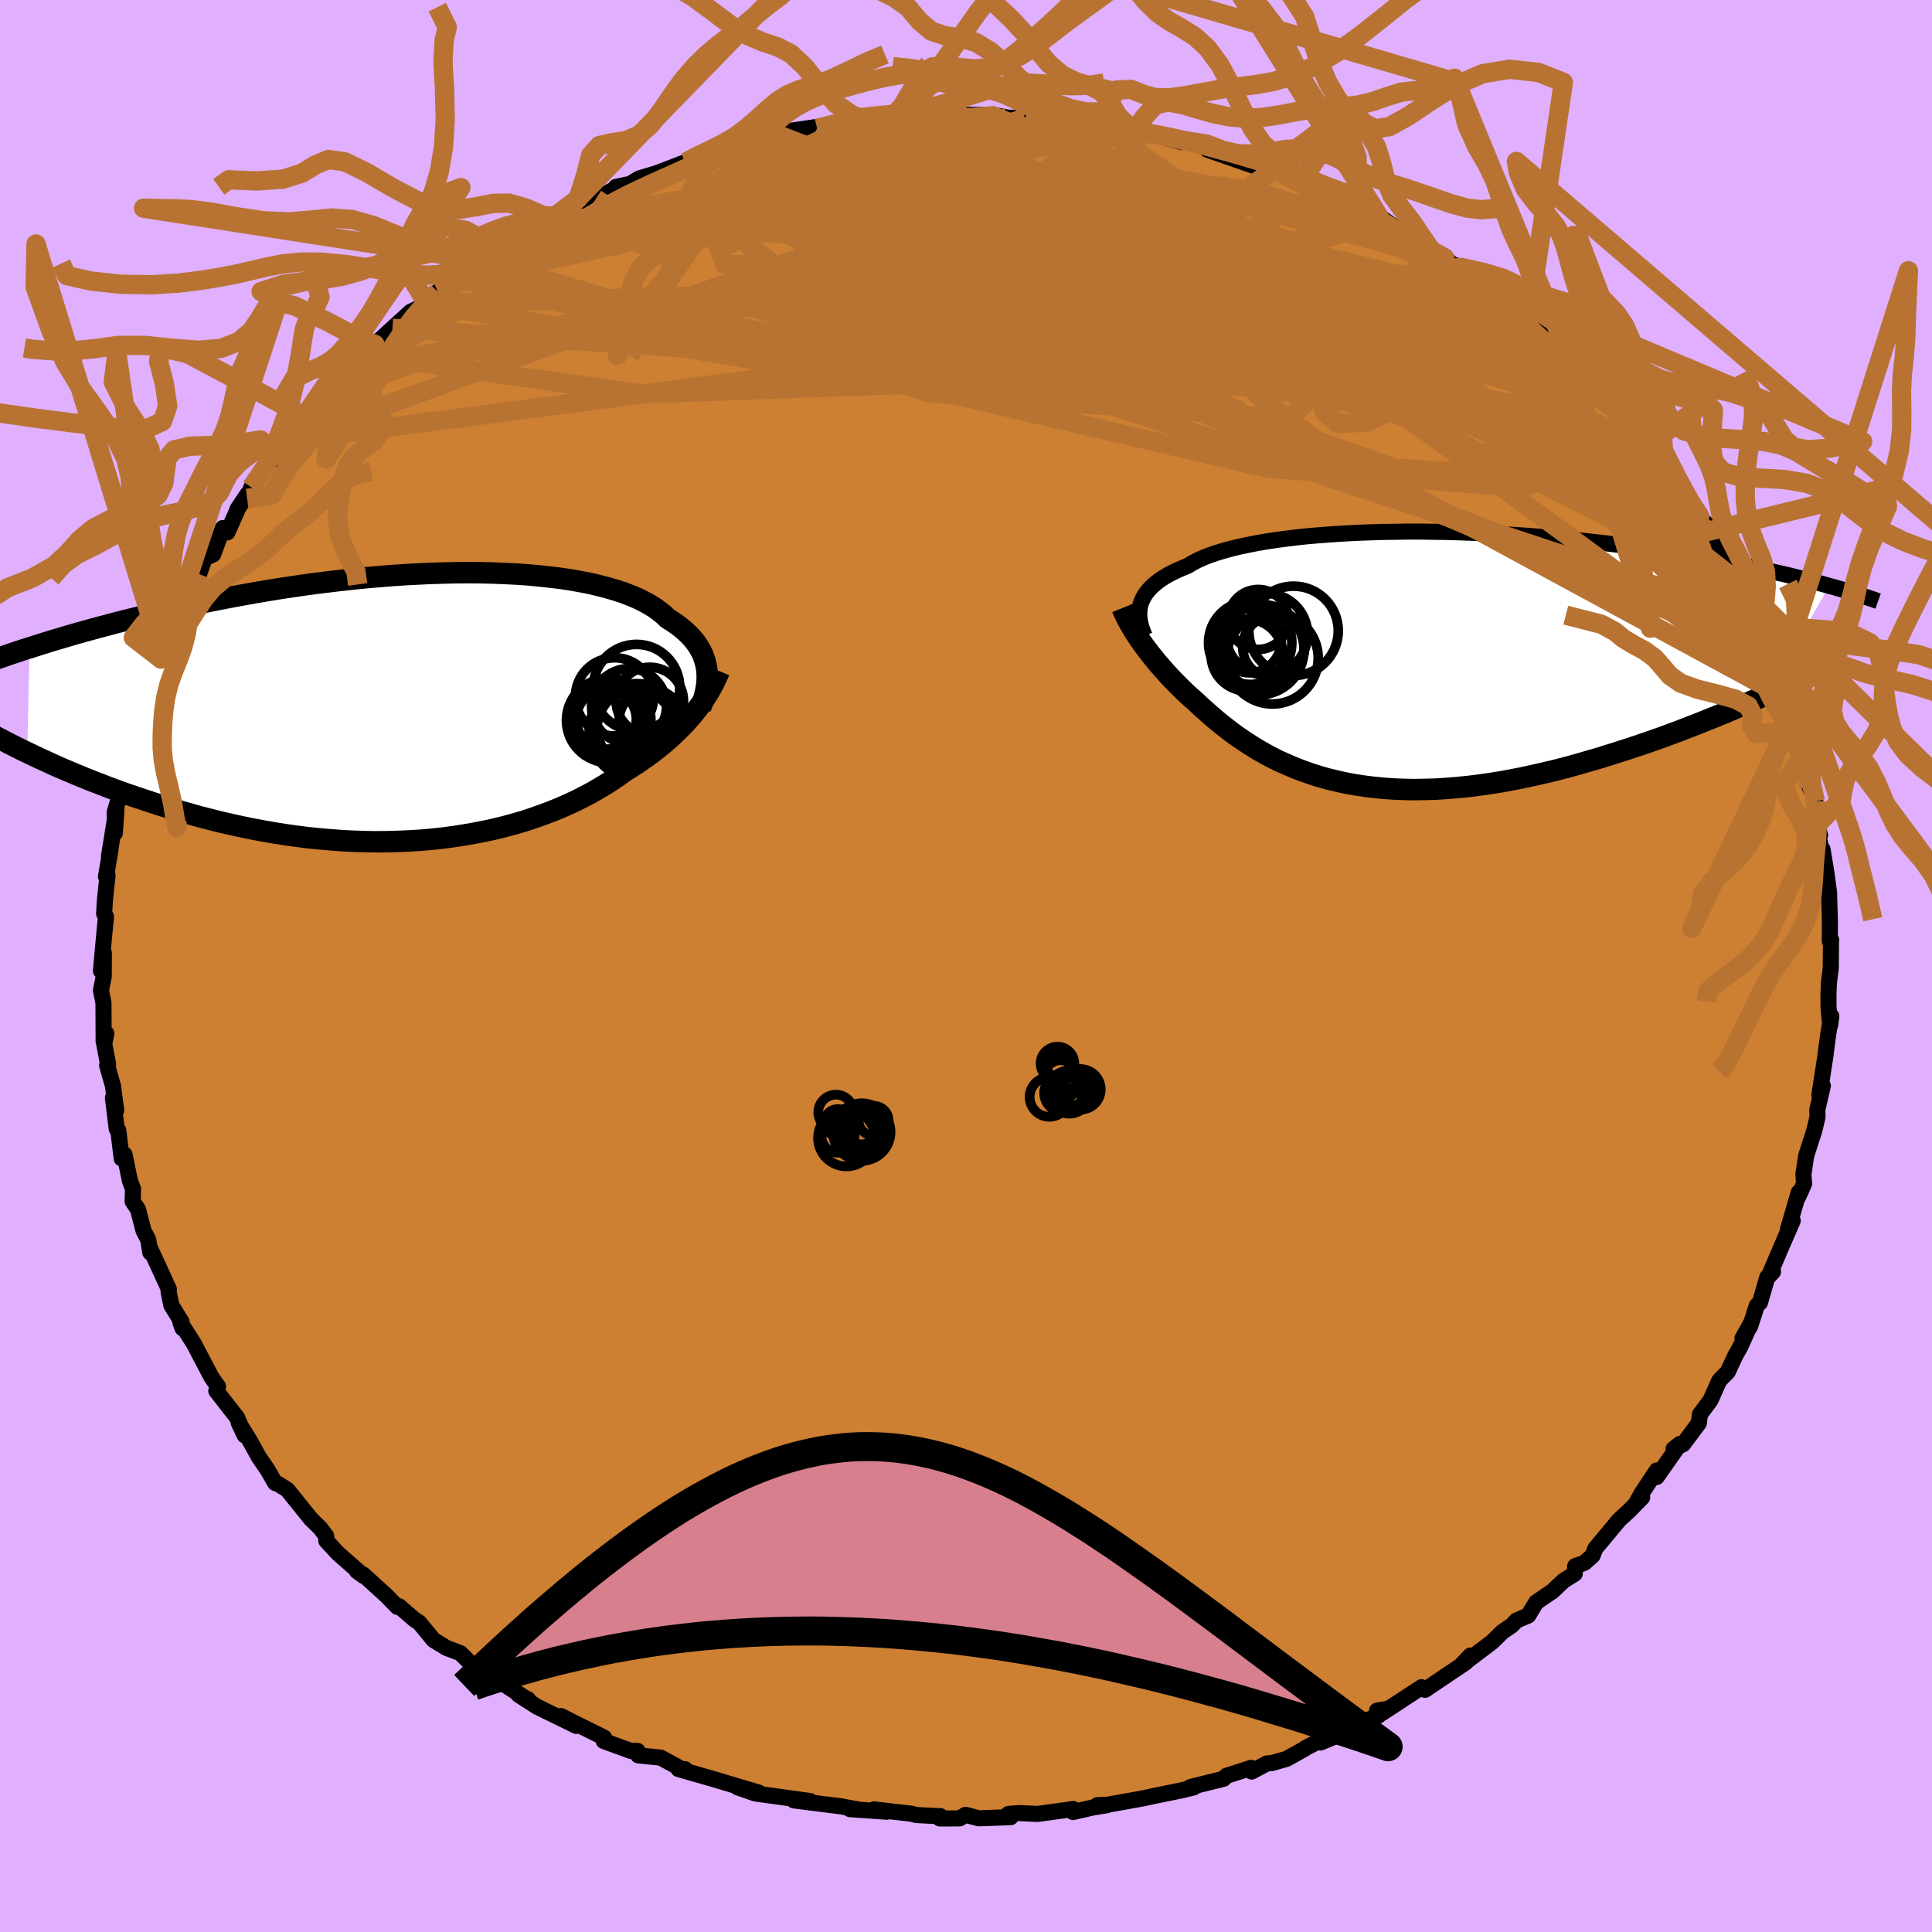 <svg viewBox="-100 -100 200 200" xmlns="http://www.w3.org/2000/svg" width="500" height="500" id="face-svg">
    <defs>
      <clipPath id="leftEyeClipPath">
        <polyline points="29.61,-3.9 29.54,-4.29 29.45,-4.68 29.33,-5.06 29.19,-5.44 29.01,-5.81 28.8,-6.18 28.57,-6.54 28.3,-6.9 28,-7.25 27.67,-7.59 27.31,-7.92 26.92,-8.25 26.5,-8.57 26.04,-8.88 25.56,-9.18 25.17,-9.56 24.72,-9.92 24.23,-10.28 23.68,-10.62 23.08,-10.95 22.43,-11.27 21.73,-11.56 20.99,-11.85 20.19,-12.11 19.34,-12.36 18.45,-12.59 17.52,-12.81 16.54,-13 15.53,-13.18 14.47,-13.34 13.38,-13.47 12.26,-13.59 11.1,-13.7 9.92,-13.78 8.71,-13.84 7.47,-13.89 6.22,-13.92 4.94,-13.93 3.65,-13.92 2.35,-13.89 1.03,-13.85 -0.29,-13.79 -1.63,-13.72 -2.96,-13.63 -4.3,-13.52 -5.63,-13.41 -6.97,-13.27 -8.29,-13.13 -9.62,-12.97 -10.93,-12.81 -12.23,-12.63 -13.52,-12.44 -14.79,-12.25 -16.05,-12.04 -17.29,-11.83 -18.51,-11.61 -19.71,-11.39 -20.89,-11.16 -22.05,-10.93 -23.19,-10.69 -24.3,-10.45 -25.39,-10.21 -26.45,-9.97 -27.49,-9.73 -28.51,-9.49 -29.5,-9.25 -30.48,-9.01 -31.43,-8.77 -32.36,-8.52 -33.27,-8.28 -34.16,-8.04 -35.02,-7.8 -35.87,-7.56 -36.69,-7.32 -37.5,-7.08 -38.28,-6.85 -39.04,-6.61 -39.77,-6.38 -40.49,-6.15 -40.74,4.69 -40.07,5.01 -39.38,5.34 -38.67,5.66 -37.95,5.99 -37.21,6.32 -36.45,6.64 -35.67,6.97 -34.87,7.3 -34.05,7.63 -33.22,7.95 -32.37,8.28 -31.5,8.6 -30.62,8.92 -29.72,9.23 -28.8,9.54 -27.86,9.85 -26.9,10.16 -25.92,10.46 -24.92,10.76 -23.9,11.05 -22.87,11.34 -21.81,11.61 -20.75,11.88 -19.66,12.13 -18.56,12.37 -17.45,12.6 -16.32,12.81 -15.19,13.01 -14.04,13.19 -12.89,13.35 -11.73,13.5 -10.56,13.62 -9.39,13.72 -8.21,13.81 -7.03,13.87 -5.86,13.91 -4.68,13.93 -3.51,13.92 -2.35,13.89 -1.19,13.84 -0.03,13.77 1.11,13.67 2.24,13.55 3.36,13.4 4.46,13.23 5.55,13.04 6.63,12.83 7.68,12.6 8.71,12.35 9.73,12.07 10.72,11.78 11.68,11.46 12.62,11.13 13.54,10.78 14.43,10.42 15.29,10.04 16.13,9.65 16.93,9.24 17.71,8.83 18.45,8.4 19.17,7.97 19.85,7.53 20.51,7.08 21.13,6.63 21.75,6.24 22.36,5.85 22.94,5.45 23.51,5.05 24.05,4.65 24.58,4.24 25.09,3.82 25.58,3.4 26.05,2.98 26.49,2.56 26.92,2.13 27.33,1.71 27.72,1.28 28.09,0.85 28.44,0.42" />
      </clipPath>
      <clipPath id="rightEyeClipPath">
        <polyline points="-27.3,-5.68 -27.2,-5.98 -27.07,-6.28 -26.91,-6.58 -26.72,-6.87 -26.49,-7.16 -26.24,-7.44 -25.94,-7.72 -25.62,-7.99 -25.26,-8.26 -24.86,-8.52 -24.44,-8.77 -23.98,-9.01 -23.48,-9.25 -22.95,-9.48 -22.39,-9.71 -21.93,-9.99 -21.42,-10.26 -20.85,-10.52 -20.22,-10.77 -19.53,-11.01 -18.79,-11.24 -17.99,-11.46 -17.14,-11.67 -16.24,-11.86 -15.29,-12.05 -14.3,-12.22 -13.26,-12.38 -12.18,-12.52 -11.06,-12.66 -9.9,-12.78 -8.7,-12.88 -7.48,-12.97 -6.23,-13.05 -4.95,-13.12 -3.65,-13.17 -2.33,-13.21 -1,-13.23 0.35,-13.25 1.71,-13.25 3.08,-13.23 4.45,-13.21 5.83,-13.17 7.2,-13.12 8.57,-13.06 9.94,-12.99 11.29,-12.91 12.64,-12.82 13.98,-12.72 15.3,-12.61 16.6,-12.49 17.89,-12.37 19.15,-12.23 20.4,-12.09 21.62,-11.95 22.82,-11.8 23.99,-11.64 25.14,-11.48 26.26,-11.31 27.36,-11.15 28.43,-10.97 29.47,-10.8 30.48,-10.63 31.47,-10.45 32.43,-10.28 33.36,-10.1 34.27,-9.92 35.16,-9.75 36.02,-9.57 36.86,-9.39 37.68,-9.21 38.47,-9.03 39.24,-8.86 39.99,-8.68 40.71,-8.5 41.41,-8.32 42.09,-8.15 42.75,-7.98 43.39,-7.8 44,-7.63 37.63,3.57 36.79,3.95 35.93,4.33 35.06,4.72 34.16,5.1 33.25,5.49 32.32,5.87 31.38,6.25 30.43,6.63 29.45,7.01 28.47,7.39 27.47,7.76 26.46,8.13 25.44,8.49 24.41,8.84 23.37,9.19 22.31,9.53 21.24,9.87 20.15,10.21 19.04,10.53 17.93,10.85 16.81,11.16 15.68,11.45 14.55,11.72 13.41,11.98 12.27,12.23 11.13,12.45 9.99,12.66 8.85,12.84 7.72,13 6.59,13.14 5.47,13.25 4.36,13.34 3.26,13.41 2.16,13.44 1.08,13.46 0.02,13.44 -1.03,13.4 -2.06,13.33 -3.08,13.23 -4.08,13.11 -5.06,12.96 -6.02,12.79 -6.96,12.58 -7.87,12.36 -8.77,12.11 -9.65,11.83 -10.5,11.53 -11.33,11.21 -12.13,10.87 -12.92,10.52 -13.68,10.14 -14.41,9.75 -15.13,9.34 -15.82,8.92 -16.49,8.48 -17.14,8.04 -17.77,7.59 -18.37,7.13 -18.96,6.67 -19.53,6.2 -20.07,5.73 -20.6,5.26 -21.12,4.8 -21.61,4.33 -22.08,3.92 -22.53,3.51 -22.97,3.09 -23.39,2.67 -23.81,2.25 -24.2,1.84 -24.59,1.42 -24.96,1 -25.32,0.59 -25.67,0.18 -26,-0.23 -26.32,-0.63 -26.62,-1.03 -26.92,-1.42 -27.2,-1.81" />
      </clipPath>
      <filter id="fuzzy">
        <feTurbulence id="turbulence" baseFrequency="0.05" numOctaves="3" type="noise" result="noise" />
        <feDisplacementMap in="SourceGraphic" in2="noise" scale="2" />
      </filter>
      <linearGradient id="rainbowGradient" x1="0%" y1="0%" x2="100%" y2="0%">
        <stop offset="0%" style="stop-color: [object Object]; stop-opacity: 1" />
        <stop offset="50%" style="stop-color: [object Object]; stop-opacity: 1" />
        <stop offset="100%" style="stop-color: [object Object]; stop-opacity: 1" />
      </linearGradient>
    </defs>
    <rect x="-100" y="-100" width="100%" height="100%" fill="rgb(224, 176, 255)" />
    <polyline id="faceContour" points="89.52,0.24 89.33,1.71 89.28,3.01 89.29,4.29 89.46,6.09 89.58,5.19 89.26,7.05 88.94,9.48 88.34,13.36 88.7,12.4 88.13,14.87 88.15,15.48 88.13,15.72 87.82,17.02 86.97,19.66 86.69,21.56 86.76,22.54 86.17,23.86 86.21,23.43 85.07,27.33 85.58,26.37 84.28,29.36 83.1,32.13 83.54,31.65 82.95,32.22 82.19,34.85 81.87,35.14 81.17,37.31 80.38,38.55 81.26,36.97 80.16,39.41 79.64,40.33 78.87,42 77.98,42.91 77.06,44.97 75.98,46.41 75.86,47.33 74.23,49.51 73.25,49.99 73.91,49.47 71.5,52.9 71.51,52.22 69.99,54.51 69.42,55.52 70,55.01 68.69,56.35 67.59,57.37 65.15,60.3 64.86,61.04 64.02,61.78 63.06,62.13 63.02,62.91 61.87,63.63 60.72,64.72 59.03,65.87 58.21,67.23 56.97,67.77 56.51,68.26 55.53,68.93 54.46,69.98 51.22,72.43 52.22,71.38 51.71,72.11 50.04,73.23 47.52,74.93 47.15,74.66 43.06,77.34 43.6,76.9 42.55,77.08 42.71,77.59 39.14,79.09 39.62,79.17 36.71,80.38 36.39,80.32 35.13,80.96 35.07,81.03 33.18,82.08 31.66,82.51 31.16,82.55 29.57,83.39 29.51,83.01 26.97,83.83 26.66,84.14 23.24,84.99 23.58,85.03 22.3,85.34 19.65,85.88 18.2,86.19 14.62,86.83 13.6,86.87 14.61,86.87 13.13,87.11 11.08,87.58 11.1,87.27 7.41,87.78 5.49,87.69 4.4,87.78 4.63,88.11 1.32,88.23 -0.05,87.87 -0.65,88.24 -2.71,88.25 -2.67,88 -2.65,88.02 -5.15,87.89 -5.62,87.76 -9.52,87.31 -8.19,87.55 -12.01,87.28 -10.96,87.36 -12.88,87 -17.81,86.38 -16.36,86.44 -16.16,86.44 -21.81,85.66 -23.65,85.02 -21.45,85.57 -22.73,85.19 -25.95,84.23 -25.76,84.28 -29.77,83.13 -29.08,83.15 -29.25,83.23 -31.61,81.95 -33.94,81.71 -34,81.25 -34.71,81.25 -37.5,80.23 -37.46,79.88 -40.62,78.31 -41.92,77.65 -40.35,78.66 -44.4,76.68 -46.31,75.45 -45.33,75.92 -45.71,75.73 -48.4,73.97 -48.67,73.44 -49.34,73.61 -51.27,72.2 -52.35,71.13 -53.78,70.59 -55.12,69.77 -56.6,67.97 -57.1,67.65 -58.7,66.27 -58.87,66.34 -59.97,65.21 -62.37,63.02 -63.06,62.63 -62.33,63.16 -65.03,60.79 -66.22,59.5 -66.23,59.01 -66.82,58.22 -67.82,57.24 -69.46,55.2 -70.26,54.21 -71.17,53.64 -71.52,53.52 -72.29,52.17 -73.2,50.85 -74.1,49.21 -75.3,47.26 -74.67,48.59 -75.46,46.74 -77.61,43.99 -77.43,43.53 -78.1,42.58 -79.05,40.78 -79.94,39.08 -81.32,36.92 -81.1,37.51 -81.21,36.83 -82.26,35.13 -82.55,33.72 -82.52,33.45 -84.46,29.23 -84.44,29.66 -84.65,28.35 -85.14,27.4 -85.72,25.18 -86.27,24.37 -86.23,23.05 -86.54,22.27 -87.11,19.52 -87.4,19.93 -87.76,17 -87.92,16.85 -88.31,13.64 -87.97,14.93 -88.31,12.4 -88.91,10.29 -88.81,10.16 -89.21,8.07 -88.99,6.99 -89.27,7.83 -89.29,3.81 -89.55,2.52 -89.26,1.08 -89.25,-1.36 -89.55,0.5 -89.23,-3.03 -89.03,-5.11 -89.22,-5.42 -89.14,-6.79 -88.87,-9.39 -89.03,-9.26 -88.62,-11.67 -88.24,-14.33 -88.72,-11.35 -87.95,-16.14 -88.11,-13.76 -88.12,-15.94 -87.19,-19.07 -87.24,-20.17 -86.84,-21.36 -86.21,-23.16 -86.3,-23.73 -85.84,-24.17 -85.65,-26.15 -84.97,-27.9 -84.51,-28.86 -83.73,-31.58 -83.32,-31.77 -83.14,-32.01 -82.11,-34.81 -81.36,-36.62 -81.09,-37.53 -80.14,-38.76 -79.39,-40.57 -78.83,-42.19 -77.93,-42.61 -76.93,-45.34 -76.46,-44.89 -75.49,-47.06 -75.41,-47.3 -74.39,-48.83 -74.42,-48.41 -73.98,-49.55 -72.16,-52.06 -70.09,-54.42 -71.3,-52.85 -69.67,-55.18 -69.19,-55.63 -68.22,-56.71 -66.23,-59.19 -65.48,-60.33 -64.59,-61.16 -63.99,-61.51 -64.13,-61.36 -62.25,-63.23 -61.43,-64.06 -61.19,-64.35 -59.37,-66.01 -57.49,-67.73 -55.77,-68.54 -55.78,-68.85 -54.7,-69.8 -52.6,-71.28 -54.04,-70.42 -52.38,-71.1 -51.01,-72.18 -50.15,-73.02 -48.11,-74.15 -45.89,-75.42 -45.66,-75.58 -44.09,-76.4 -43.87,-76.9 -41.96,-77.62 -42.72,-77.48 -38.32,-79.41 -38.32,-79.36 -36.38,-80.44 -36.24,-80.65 -34.75,-80.97 -33.83,-81.53 -32.05,-82.06 -29.1,-83.19 -29.54,-82.8 -28.27,-83.53 -26.03,-84.49 -24.65,-84.57 -23.1,-85.21 -21.41,-85.61 -20.8,-85.63 -19.13,-85.91 -19.2,-86.31 -15.24,-86.89 -15.94,-86.47 -14.75,-86.88 -15.41,-86.71 -10.51,-87.44 -10.23,-87.42 -7.8,-87.73 -7.18,-87.99 -3.35,-87.98 -4.89,-87.79 -3.65,-88.02 -2.9,-87.81 0.4,-88.12 2.58,-88.09 3.12,-88.05 4.31,-87.83 6.11,-87.75 8.37,-87.83 6.55,-87.67 10.1,-87.44 13.51,-87.23 14.39,-86.92 13.64,-86.92 14.27,-87.2 17.45,-86.51 18.25,-86.03 18.3,-86.41 19.55,-86.05 22.33,-85.29 22.81,-85.41 25.83,-84.45 24.98,-84.51 29.25,-83.02 30.26,-82.68 30.89,-82.8 31.9,-82.46 34.43,-81.31 36.94,-80.25 34.69,-81.17 38.03,-79.83 38.57,-79.49 39.07,-79.28 40.14,-78.77 40.96,-78.46 42.72,-77.64 44.17,-76.64 43.99,-76.73 48.15,-74.1 49.56,-73.3 49.94,-73 50.28,-72.67 51.29,-72.32 53.27,-70.93 55.86,-68.69 55.66,-68.85 56.86,-67.89 55.69,-68.77 57.16,-68.03 59,-66.32 60.66,-64.41 62.26,-63.52 61.79,-63.99 62.24,-63.64 64.02,-61.46 65.64,-60.26 66.28,-59.24 67.32,-57.7 68.18,-57.1 68.85,-56.32 70.48,-53.86 70.33,-54.71 71.99,-52.6 71.87,-53.02 73.93,-49.69 74.27,-49.62 74.82,-48.06 75.96,-46.57 75.15,-47.24 76.62,-45.8 77.02,-45.05 79.49,-40.65 79.25,-41.22 80.18,-39.57 80.31,-38.52 80.98,-37.64 81.88,-35.9 82.5,-33.72 82.08,-34.44 83.42,-32.25 83.63,-30.9 84.14,-29.9 85.24,-27.7 85.05,-27.71 85.7,-26.14 85.9,-25.16 85.8,-24.38 86.49,-22.55 86.92,-20.38 86.7,-21.91 87.31,-18.6 87.93,-17.03 88.09,-14.59 88.41,-13.54 88.28,-13.3 89.07,-9.65 88.67,-12.07 89.15,-9.06 89.34,-7.63 89.43,-4.61 89.42,-2.57 89.57,-2.67 89.54,-2.68 89.52,0.24 89.33,1.71" fill="rgb(205, 127, 50)" stroke="black" stroke-width="1.667" stroke-linejoin="round" filter="url(#fuzzy)" />
    <g transform="translate(45.36 -31.72)">
      <polyline id="rightCountour" points="-27.3,-5.68 -27.2,-5.98 -27.07,-6.28 -26.91,-6.58 -26.72,-6.87 -26.49,-7.16 -26.24,-7.44 -25.94,-7.72 -25.62,-7.99 -25.26,-8.26 -24.86,-8.52 -24.44,-8.77 -23.98,-9.01 -23.48,-9.25 -22.95,-9.48 -22.39,-9.71 -21.93,-9.99 -21.42,-10.26 -20.85,-10.52 -20.22,-10.77 -19.53,-11.01 -18.79,-11.24 -17.99,-11.46 -17.14,-11.67 -16.24,-11.86 -15.29,-12.05 -14.3,-12.22 -13.26,-12.38 -12.18,-12.52 -11.06,-12.66 -9.9,-12.78 -8.7,-12.88 -7.48,-12.97 -6.23,-13.05 -4.95,-13.12 -3.65,-13.17 -2.33,-13.21 -1,-13.23 0.35,-13.25 1.71,-13.25 3.08,-13.23 4.45,-13.21 5.83,-13.17 7.2,-13.12 8.57,-13.06 9.94,-12.99 11.29,-12.91 12.64,-12.82 13.98,-12.72 15.3,-12.61 16.6,-12.49 17.89,-12.37 19.15,-12.23 20.4,-12.09 21.62,-11.95 22.82,-11.8 23.99,-11.64 25.14,-11.48 26.26,-11.31 27.36,-11.15 28.43,-10.97 29.47,-10.8 30.48,-10.63 31.47,-10.45 32.43,-10.28 33.36,-10.1 34.27,-9.92 35.16,-9.75 36.02,-9.57 36.86,-9.39 37.68,-9.21 38.47,-9.03 39.24,-8.86 39.99,-8.68 40.71,-8.5 41.41,-8.32 42.09,-8.15 42.75,-7.98 43.39,-7.8 44,-7.63 37.63,3.57 36.79,3.95 35.93,4.33 35.06,4.72 34.16,5.1 33.25,5.49 32.32,5.87 31.38,6.25 30.43,6.63 29.45,7.01 28.47,7.39 27.47,7.76 26.46,8.13 25.44,8.49 24.41,8.84 23.37,9.19 22.31,9.53 21.24,9.87 20.15,10.21 19.04,10.53 17.93,10.85 16.81,11.16 15.68,11.45 14.55,11.72 13.41,11.98 12.27,12.23 11.13,12.45 9.99,12.66 8.85,12.84 7.72,13 6.59,13.14 5.47,13.25 4.36,13.34 3.26,13.41 2.16,13.44 1.08,13.46 0.02,13.44 -1.03,13.4 -2.06,13.33 -3.08,13.23 -4.08,13.11 -5.06,12.96 -6.02,12.79 -6.96,12.58 -7.87,12.36 -8.77,12.11 -9.65,11.83 -10.5,11.53 -11.33,11.21 -12.13,10.87 -12.92,10.52 -13.68,10.14 -14.41,9.75 -15.13,9.34 -15.82,8.92 -16.49,8.48 -17.14,8.04 -17.77,7.59 -18.37,7.13 -18.96,6.67 -19.53,6.2 -20.07,5.73 -20.6,5.26 -21.12,4.8 -21.61,4.33 -22.08,3.92 -22.53,3.51 -22.97,3.09 -23.39,2.67 -23.81,2.25 -24.2,1.84 -24.59,1.42 -24.96,1 -25.32,0.59 -25.67,0.18 -26,-0.23 -26.32,-0.63 -26.62,-1.03 -26.92,-1.42 -27.2,-1.81" fill="white" stroke="white" stroke-width="0" stroke-linejoin="round" filter="url(#fuzzy)" />
    </g>
    <g transform="translate(-56.44 -26.79)">
      <polyline id="leftCountour" points="29.61,-3.9 29.54,-4.29 29.45,-4.68 29.33,-5.06 29.19,-5.44 29.01,-5.81 28.8,-6.18 28.57,-6.54 28.3,-6.9 28,-7.25 27.67,-7.59 27.31,-7.92 26.92,-8.25 26.5,-8.57 26.04,-8.88 25.56,-9.18 25.17,-9.56 24.72,-9.92 24.23,-10.28 23.68,-10.62 23.08,-10.95 22.43,-11.27 21.73,-11.56 20.99,-11.85 20.19,-12.11 19.34,-12.36 18.45,-12.59 17.52,-12.81 16.54,-13 15.53,-13.18 14.47,-13.34 13.38,-13.47 12.26,-13.59 11.1,-13.7 9.92,-13.78 8.71,-13.84 7.47,-13.89 6.22,-13.92 4.94,-13.93 3.65,-13.92 2.35,-13.89 1.03,-13.85 -0.29,-13.79 -1.63,-13.72 -2.96,-13.63 -4.3,-13.52 -5.63,-13.41 -6.97,-13.27 -8.29,-13.13 -9.62,-12.97 -10.93,-12.81 -12.23,-12.63 -13.52,-12.44 -14.79,-12.25 -16.05,-12.04 -17.29,-11.83 -18.51,-11.61 -19.71,-11.39 -20.89,-11.16 -22.05,-10.93 -23.19,-10.69 -24.3,-10.45 -25.39,-10.21 -26.45,-9.97 -27.49,-9.73 -28.51,-9.49 -29.5,-9.25 -30.48,-9.01 -31.43,-8.77 -32.36,-8.52 -33.27,-8.28 -34.16,-8.04 -35.02,-7.8 -35.87,-7.56 -36.69,-7.32 -37.5,-7.08 -38.28,-6.85 -39.04,-6.61 -39.77,-6.38 -40.49,-6.15 -40.74,4.69 -40.07,5.01 -39.38,5.34 -38.67,5.66 -37.95,5.99 -37.21,6.32 -36.45,6.64 -35.67,6.97 -34.87,7.3 -34.05,7.63 -33.22,7.95 -32.37,8.28 -31.5,8.6 -30.62,8.92 -29.72,9.23 -28.8,9.54 -27.86,9.85 -26.9,10.16 -25.92,10.46 -24.92,10.76 -23.9,11.05 -22.87,11.34 -21.81,11.61 -20.75,11.88 -19.66,12.13 -18.56,12.37 -17.45,12.6 -16.32,12.81 -15.19,13.01 -14.04,13.19 -12.89,13.35 -11.73,13.5 -10.56,13.62 -9.39,13.72 -8.21,13.81 -7.03,13.87 -5.86,13.91 -4.68,13.93 -3.51,13.92 -2.35,13.89 -1.19,13.84 -0.03,13.77 1.11,13.67 2.24,13.55 3.36,13.4 4.46,13.23 5.55,13.04 6.63,12.83 7.68,12.6 8.71,12.35 9.73,12.07 10.72,11.78 11.68,11.46 12.62,11.13 13.54,10.78 14.43,10.42 15.29,10.04 16.13,9.65 16.93,9.24 17.71,8.83 18.45,8.4 19.17,7.97 19.85,7.53 20.51,7.08 21.13,6.63 21.75,6.24 22.36,5.85 22.94,5.45 23.51,5.05 24.05,4.65 24.58,4.24 25.09,3.82 25.58,3.4 26.05,2.98 26.49,2.56 26.92,2.13 27.33,1.71 27.72,1.28 28.09,0.85 28.44,0.42" fill="white" stroke="white" stroke-width="0" stroke-linejoin="round" filter="url(#fuzzy)" />
    </g>
    <g transform="translate(45.36 -31.72)">
      <polyline id="rightUpper" points="-26.86,-2.45 -27,-2.78 -27.12,-3.11 -27.23,-3.44 -27.31,-3.77 -27.37,-4.09 -27.41,-4.42 -27.43,-4.74 -27.41,-5.05 -27.37,-5.37 -27.3,-5.68 -27.2,-5.98 -27.07,-6.28 -26.91,-6.58 -26.72,-6.87 -26.49,-7.16 -26.24,-7.44 -25.94,-7.72 -25.62,-7.99 -25.26,-8.26 -24.86,-8.52 -24.44,-8.77 -23.98,-9.01 -23.48,-9.25 -22.95,-9.48 -22.39,-9.71 -21.93,-9.99 -21.42,-10.26 -20.85,-10.52 -20.22,-10.77 -19.53,-11.01 -18.79,-11.24 -17.99,-11.46 -17.14,-11.67 -16.24,-11.86 -15.29,-12.05 -14.3,-12.22 -13.26,-12.38 -12.18,-12.52 -11.06,-12.66 -9.9,-12.78 -8.7,-12.88 -7.48,-12.97 -6.23,-13.05 -4.95,-13.12 -3.65,-13.17 -2.33,-13.21 -1,-13.23 0.35,-13.25 1.71,-13.25 3.08,-13.23 4.45,-13.21 5.83,-13.17 7.2,-13.12 8.57,-13.06 9.94,-12.99 11.29,-12.91 12.64,-12.82 13.98,-12.72 15.3,-12.61 16.6,-12.49 17.89,-12.37 19.15,-12.23 20.4,-12.09 21.62,-11.95 22.82,-11.8 23.99,-11.64 25.14,-11.48 26.26,-11.31 27.36,-11.15 28.43,-10.97 29.47,-10.8 30.48,-10.63 31.47,-10.45 32.43,-10.28 33.36,-10.1 34.27,-9.92 35.16,-9.75 36.02,-9.57 36.86,-9.39 37.68,-9.21 38.47,-9.03 39.24,-8.86 39.99,-8.68 40.71,-8.5 41.41,-8.32 42.09,-8.15 42.75,-7.98 43.39,-7.8 44,-7.63 44.59,-7.47 45.17,-7.3 45.72,-7.13 46.25,-6.97 46.77,-6.81 47.26,-6.66 47.74,-6.5 48.2,-6.35 48.64,-6.2 49.06,-6.05" fill="none" stroke="black" stroke-width="1.667" stroke-linejoin="round" filter="url(#fuzzy)" />
      <polyline id="rightLower" points="-29.19,-5.33 -29.06,-5.01 -28.91,-4.69 -28.75,-4.36 -28.57,-4.01 -28.38,-3.67 -28.17,-3.31 -27.95,-2.94 -27.71,-2.57 -27.46,-2.2 -27.2,-1.81 -26.92,-1.42 -26.62,-1.03 -26.32,-0.63 -26,-0.23 -25.67,0.18 -25.32,0.59 -24.96,1 -24.59,1.42 -24.2,1.84 -23.81,2.25 -23.39,2.67 -22.97,3.09 -22.53,3.51 -22.08,3.92 -21.61,4.33 -21.12,4.8 -20.6,5.26 -20.07,5.73 -19.53,6.2 -18.96,6.67 -18.37,7.13 -17.77,7.59 -17.14,8.04 -16.49,8.48 -15.82,8.92 -15.13,9.34 -14.41,9.75 -13.68,10.14 -12.92,10.52 -12.13,10.87 -11.33,11.21 -10.5,11.53 -9.65,11.83 -8.77,12.11 -7.87,12.36 -6.96,12.58 -6.02,12.79 -5.06,12.96 -4.08,13.11 -3.08,13.23 -2.06,13.33 -1.03,13.4 0.02,13.44 1.08,13.46 2.16,13.44 3.26,13.41 4.36,13.34 5.47,13.25 6.59,13.14 7.72,13 8.85,12.84 9.99,12.66 11.13,12.45 12.27,12.23 13.41,11.98 14.55,11.72 15.68,11.45 16.81,11.16 17.93,10.85 19.04,10.53 20.15,10.21 21.24,9.87 22.31,9.53 23.37,9.19 24.41,8.84 25.44,8.49 26.46,8.13 27.47,7.76 28.47,7.39 29.45,7.01 30.43,6.63 31.38,6.25 32.32,5.87 33.25,5.49 34.16,5.1 35.06,4.72 35.93,4.33 36.79,3.95 37.63,3.57 38.46,3.19 39.26,2.82 40.05,2.45 40.82,2.08 41.56,1.72 42.29,1.36 43,1.01 43.7,0.66 44.37,0.31 45.02,-0.03" fill="none" stroke="black" stroke-width="2.222" stroke-linejoin="round" filter="url(#fuzzy)" />
      <circle r="4.748" cx="-13.646" cy="-0.15" stroke="black" fill="none" stroke-width="1.0" filter="url(#fuzzy)" clip-path="url(#rightEyeClipPath)" /><circle r="3.312" cx="-16.031" cy="-1.945" stroke="black" fill="none" stroke-width="1.0" filter="url(#fuzzy)" clip-path="url(#rightEyeClipPath)" /><circle r="4.672" cx="-15.041" cy="-1.025" stroke="black" fill="none" stroke-width="1.0" filter="url(#fuzzy)" clip-path="url(#rightEyeClipPath)" /><circle r="4.314" cx="-15.941" cy="-1.74" stroke="black" fill="none" stroke-width="1.0" filter="url(#fuzzy)" clip-path="url(#rightEyeClipPath)" /><circle r="3.104" cx="-15.106" cy="-4.155" stroke="black" fill="none" stroke-width="1.0" filter="url(#fuzzy)" clip-path="url(#rightEyeClipPath)" /><circle r="3.722" cx="-16.266" cy="-0.47" stroke="black" fill="none" stroke-width="1.0" filter="url(#fuzzy)" clip-path="url(#rightEyeClipPath)" /><circle r="4.628" cx="-11.451" cy="-2.975" stroke="black" fill="none" stroke-width="1.0" filter="url(#fuzzy)" clip-path="url(#rightEyeClipPath)" /><circle r="4.23" cx="-14.226" cy="-2.605" stroke="black" fill="none" stroke-width="1.0" filter="url(#fuzzy)" clip-path="url(#rightEyeClipPath)" /><circle r="3.21" cx="-13.511" cy="-1.3" stroke="black" fill="none" stroke-width="1.0" filter="url(#fuzzy)" clip-path="url(#rightEyeClipPath)" /><circle r="4.362" cx="-14.691" cy="-1.325" stroke="black" fill="none" stroke-width="1.0" filter="url(#fuzzy)" clip-path="url(#rightEyeClipPath)" />
      </g>
    <g transform="translate(-56.44 -26.79)">
      <polyline id="leftUpper" points="28.95,0.07 29.1,-0.32 29.24,-0.71 29.36,-1.11 29.46,-1.51 29.54,-1.91 29.6,-2.31 29.64,-2.71 29.65,-3.11 29.64,-3.5 29.61,-3.9 29.54,-4.29 29.45,-4.68 29.33,-5.06 29.19,-5.44 29.01,-5.81 28.8,-6.18 28.57,-6.54 28.3,-6.9 28,-7.25 27.67,-7.59 27.31,-7.92 26.92,-8.25 26.5,-8.57 26.04,-8.88 25.56,-9.18 25.17,-9.56 24.72,-9.92 24.23,-10.28 23.68,-10.62 23.08,-10.95 22.43,-11.27 21.73,-11.56 20.99,-11.85 20.19,-12.11 19.34,-12.36 18.45,-12.59 17.52,-12.81 16.54,-13 15.53,-13.18 14.47,-13.34 13.38,-13.47 12.26,-13.59 11.1,-13.7 9.92,-13.78 8.71,-13.84 7.47,-13.89 6.22,-13.92 4.94,-13.93 3.65,-13.92 2.35,-13.89 1.03,-13.85 -0.29,-13.79 -1.63,-13.72 -2.96,-13.63 -4.3,-13.52 -5.63,-13.41 -6.97,-13.27 -8.29,-13.13 -9.62,-12.97 -10.93,-12.81 -12.23,-12.63 -13.52,-12.44 -14.79,-12.25 -16.05,-12.04 -17.29,-11.83 -18.51,-11.61 -19.71,-11.39 -20.89,-11.16 -22.05,-10.93 -23.19,-10.69 -24.3,-10.45 -25.39,-10.21 -26.45,-9.97 -27.49,-9.73 -28.51,-9.49 -29.5,-9.25 -30.48,-9.01 -31.43,-8.77 -32.36,-8.52 -33.27,-8.28 -34.16,-8.04 -35.02,-7.8 -35.87,-7.56 -36.69,-7.32 -37.5,-7.08 -38.28,-6.85 -39.04,-6.61 -39.77,-6.38 -40.49,-6.15 -41.19,-5.93 -41.86,-5.71 -42.51,-5.49 -43.15,-5.27 -43.76,-5.06 -44.35,-4.85 -44.93,-4.64 -45.48,-4.44 -46.02,-4.24 -46.54,-4.05" fill="none" stroke="black" stroke-width="2.222" stroke-linejoin="round" filter="url(#fuzzy)" />
      <polyline id="leftLower" points="30.9,-3.74 30.73,-3.34 30.55,-2.94 30.35,-2.53 30.13,-2.11 29.9,-1.7 29.64,-1.28 29.37,-0.86 29.08,-0.43 28.77,0 28.44,0.42 28.09,0.85 27.72,1.28 27.33,1.71 26.92,2.13 26.49,2.56 26.05,2.98 25.58,3.4 25.09,3.82 24.58,4.24 24.05,4.65 23.51,5.05 22.94,5.45 22.36,5.85 21.75,6.24 21.13,6.63 20.51,7.08 19.85,7.53 19.17,7.97 18.45,8.4 17.71,8.83 16.93,9.24 16.13,9.65 15.29,10.04 14.43,10.42 13.54,10.78 12.62,11.13 11.68,11.46 10.72,11.78 9.73,12.07 8.71,12.35 7.68,12.6 6.63,12.83 5.55,13.04 4.46,13.23 3.36,13.4 2.24,13.55 1.11,13.67 -0.03,13.77 -1.19,13.84 -2.35,13.89 -3.51,13.92 -4.68,13.93 -5.86,13.91 -7.03,13.87 -8.21,13.81 -9.39,13.72 -10.56,13.62 -11.73,13.5 -12.89,13.35 -14.04,13.19 -15.19,13.01 -16.32,12.81 -17.45,12.6 -18.56,12.37 -19.66,12.13 -20.75,11.88 -21.81,11.61 -22.87,11.34 -23.9,11.05 -24.92,10.76 -25.92,10.46 -26.9,10.16 -27.86,9.85 -28.8,9.54 -29.72,9.23 -30.62,8.92 -31.5,8.6 -32.37,8.28 -33.22,7.95 -34.05,7.63 -34.87,7.3 -35.67,6.97 -36.45,6.64 -37.21,6.32 -37.95,5.99 -38.67,5.66 -39.38,5.34 -40.07,5.01 -40.74,4.69 -41.39,4.38 -42.02,4.06 -42.64,3.75 -43.23,3.44 -43.81,3.14 -44.37,2.84 -44.91,2.55 -45.44,2.26 -45.95,1.97 -46.44,1.69" fill="none" stroke="black" stroke-width="2.222" stroke-linejoin="round" filter="url(#fuzzy)" />
      <circle r="3.866" cx="19.066" cy="1.284" stroke="black" fill="none" stroke-width="1.0" filter="url(#fuzzy)" clip-path="url(#leftEyeClipPath)" /><circle r="4.938" cx="22.371" cy="2.499" stroke="black" fill="none" stroke-width="1.0" filter="url(#fuzzy)" clip-path="url(#leftEyeClipPath)" /><circle r="4.372" cx="19.451" cy="1.364" stroke="black" fill="none" stroke-width="1.0" filter="url(#fuzzy)" clip-path="url(#leftEyeClipPath)" /><circle r="3.488" cx="23.706" cy="-0.651" stroke="black" fill="none" stroke-width="1.0" filter="url(#fuzzy)" clip-path="url(#leftEyeClipPath)" /><circle r="3.974" cx="22.231" cy="2.139" stroke="black" fill="none" stroke-width="1.0" filter="url(#fuzzy)" clip-path="url(#leftEyeClipPath)" /><circle r="4.05" cx="20.056" cy="-1.071" stroke="black" fill="none" stroke-width="1.0" filter="url(#fuzzy)" clip-path="url(#leftEyeClipPath)" /><circle r="3.882" cx="21.561" cy="-0.116" stroke="black" fill="none" stroke-width="1.0" filter="url(#fuzzy)" clip-path="url(#leftEyeClipPath)" /><circle r="3.108" cx="19.206" cy="1.239" stroke="black" fill="none" stroke-width="1.0" filter="url(#fuzzy)" clip-path="url(#leftEyeClipPath)" /><circle r="3.26" cx="23.791" cy="1.374" stroke="black" fill="none" stroke-width="1.0" filter="url(#fuzzy)" clip-path="url(#leftEyeClipPath)" /><circle r="4.478" cx="22.331" cy="-2.026" stroke="black" fill="none" stroke-width="1.0" filter="url(#fuzzy)" clip-path="url(#leftEyeClipPath)" />
    </g>
    <g id="hairs">
      <polyline points="-24.65,-84.57 -24.53,-83.19 -19.89,-81.65 -10.79,-80.24 -1.87,-78.18 5.69,-75.62 12.81,-72.53 19.78,-68.54 25.76,-63.68 30.64,-58.68 36.24,-54.41 44.37,-51.54 53.02,-51 55.13,-54.66 42.52,-63.95 10.88,-75.35 -42.72,-77.48" fill="none" stroke="rgb(184, 115, 51)" stroke-width="2" stroke-linejoin="round" filter="url(#fuzzy)" /><polyline points="13.51,-87.23 2.83,-74.77 29.81,-64.51 53.4,-55.75 67.53,-48.57 74.1,-43.65 74.75,-42.13 69.7,-44.95 58.97,-52 43.85,-61.6 27.46,-70.94 13.27,-77.52 1.82,-80.22 -12.02,-79.18 -34.46,-75.01 -52.38,-71.1" fill="none" stroke="rgb(184, 115, 51)" stroke-width="2" stroke-linejoin="round" filter="url(#fuzzy)" /><polyline points="13.51,-87.23 45.25,-64.93 47.38,-61.85 38.79,-62.9 26.88,-64.84 16.99,-66.51 10.88,-67.77 7.45,-68.8 4.4,-69.74 0.08,-70.91 -5.22,-72.7 -9.02,-75.03 -8.41,-76.99 -2.55,-77.09 5.78,-74.83 9.43,-72.85 -1.83,-77.19 -19.13,-85.91" fill="none" stroke="rgb(184, 115, 51)" stroke-width="2" stroke-linejoin="round" filter="url(#fuzzy)" /><polyline points="80.18,-39.57 24.38,-67.63 7.73,-75.75 6.57,-77.92 5.5,-77.09 2.19,-73.8 -1.97,-69.74 -6.44,-67.49 -10.63,-68.57 -12.86,-72.16 -11.42,-75.75 -5.76,-77.19 4.21,-76.45 17.89,-75.73 26.5,-78.13 2.58,-88.09" fill="none" stroke="rgb(184, 115, 51)" stroke-width="2" stroke-linejoin="round" filter="url(#fuzzy)" /><polyline points="85.05,-27.71 34.75,-54.97 -3.37,-66.47 -15.43,-73.25 -11.33,-77.49 -2.68,-79.82 3.63,-80.83 5.81,-81.2 4.96,-81.3 2.88,-81.08 1.13,-80.15 0.97,-78.23 3.21,-75.62 7.56,-73.28 12.1,-72.42 14.05,-73.68 12.25,-76.38 9.81,-78.55 13.84,-77.9 30.2,-72.86 55.34,-62.75 74.82,-48.06" fill="none" stroke="rgb(184, 115, 51)" stroke-width="2" stroke-linejoin="round" filter="url(#fuzzy)" /><polyline points="-2.9,-87.81 -17.37,-82.07 -10.18,-75.73 -2.96,-69.11 -1.55,-65.26 -5.52,-65.3 -12.4,-68.2 -19.25,-72.12 -23.8,-75.61 -24.82,-77.9 -22,-78.71 -15.62,-78.01 -6.46,-75.97 4.18,-72.99 14.71,-69.59 23.61,-66.19 29.47,-63.24 30.65,-61.63 25.22,-62.83 13.09,-67.51 -0.98,-72.89 -14.33,-72.49 -63.99,-61.51" fill="none" stroke="rgb(184, 115, 51)" stroke-width="2" stroke-linejoin="round" filter="url(#fuzzy)" /><polyline points="6.11,-87.75 22.98,-79.74 9.12,-78.29 -2.85,-75.7 -4.44,-71.78 -0.47,-67.52 3.02,-64.03 4.07,-62.33 4.26,-62.85 6.07,-65.11 10.91,-67.96 18.36,-70.21 26.65,-71.31 33.59,-71.47 37.66,-71.15 38.62,-70.5 37.39,-69.51 35.35,-68.74 34.95,-68.65 44.68,-63.91 81.88,-35.9" fill="none" stroke="rgb(184, 115, 51)" stroke-width="2" stroke-linejoin="round" filter="url(#fuzzy)" /><polyline points="-70.09,-54.42 -45.4,-63.38 -16.49,-73.56 2.52,-78.19 16.92,-77.48 29.09,-74.21 37.24,-71.33 39.49,-70.5 36.24,-71.71 30.05,-73.77 23.63,-75.36 17.89,-75.93 11.38,-75.89 1.99,-76.04 -10.05,-76.71 -20.25,-77.68 -21.64,-79.24 -10.43,-83.17 0.4,-88.12" fill="none" stroke="rgb(184, 115, 51)" stroke-width="2" stroke-linejoin="round" filter="url(#fuzzy)" /><polyline points="14.27,-87.2 9.78,-80.2 23.15,-74.36 31.98,-70.87 31.88,-69.36 23.16,-69.89 10.31,-71.9 -0.71,-74.3 -5.55,-76.01 -3.06,-76.36 4.75,-75.25 13.7,-73.15 19.32,-70.85 19.1,-68.96 14.2,-67.52 9.12,-66.06 9.33,-64.09 18.69,-61.6 38.06,-58.63 62.19,-54.18 75.15,-47.24" fill="none" stroke="rgb(184, 115, 51)" stroke-width="2" stroke-linejoin="round" filter="url(#fuzzy)" /><polyline points="3.12,-88.05 4.52,-85.29 -7.52,-82.4 -16.2,-80.16 -21.19,-78.84 -23.75,-78.38 -24.44,-78.64 -24.24,-79.16 -24.35,-79.44 -25.08,-79.24 -25.44,-78.72 -23.81,-78.25 -18.9,-78.16 -10.47,-78.46 0.56,-78.89 12.31,-79.06 22.32,-78.73 27.97,-78.12 26.89,-77.96 17.69,-78.89 2.21,-80.38 -9.57,-81.33 13.64,-86.92" fill="none" stroke="rgb(184, 115, 51)" stroke-width="2" stroke-linejoin="round" filter="url(#fuzzy)" /><polyline points="55.86,-68.69 39.79,-77.07 29.26,-80.44 22.23,-80.66 14.79,-80.33 6.24,-80.41 -1.78,-80.44 -6.75,-79.43 -6.43,-76.72 0.02,-72.47 11.27,-67.79 24.04,-64.24 34.55,-62.98 40.34,-64.1 40.87,-66.66 36.81,-69.52 28.83,-72.14 18.05,-74.41 8.09,-75.61 5.48,-74.65 10.75,-74.05 -15.24,-86.89" fill="none" stroke="rgb(184, 115, 51)" stroke-width="2" stroke-linejoin="round" filter="url(#fuzzy)" /><polyline points="-19.2,-86.31 -23.85,-80.57 -2.6,-76.14 17.31,-70.86 23.19,-66.66 17.28,-64.73 7.43,-65 -1.25,-66.69 -8.16,-68.77 -13.97,-70.26 -17.27,-70.45 -14.41,-69.11 -2.54,-66.56 17.04,-63.45 37.96,-60.54 51.46,-58.59 49.51,-58.25 21.57,-60.56 -59.37,-66.01" fill="none" stroke="rgb(184, 115, 51)" stroke-width="2" stroke-linejoin="round" filter="url(#fuzzy)" /><polyline points="83.42,-32.25 24.29,-57.33 2.57,-64.16 -14.38,-67.35 -23.51,-68.82 -23.21,-68.45 -17.13,-66.75 -10.57,-64.83 -6.39,-63.75 -3.76,-63.84 0.1,-64.62 6.93,-65.21 15.95,-65.05 24.49,-64.31 30.05,-63.72 32.34,-63.86 33.68,-64.57 37.25,-65.13 43.85,-65.41 50.26,-66.42 54.87,-66.83 68.85,-56.32" fill="none" stroke="rgb(184, 115, 51)" stroke-width="2" stroke-linejoin="round" filter="url(#fuzzy)" /><polyline points="85.24,-27.7 45.72,-56.72 10.64,-68.09 -6.28,-71.75 -10.12,-73.08 -8.41,-73.7 -6.1,-73.72 -5.37,-73.02 -6.63,-71.8 -9.15,-70.54 -11.71,-69.69 -13.18,-69.56 -13.05,-70.26 -11.53,-71.76 -9.14,-73.86 -6.35,-76.2 -3.46,-78.38 -0.75,-80.04 1.78,-80.92 5.11,-80.65 11.18,-78.62 20.67,-74 28.67,-66.39 19.09,-58.76 -52.38,-71.1" fill="none" stroke="rgb(184, 115, 51)" stroke-width="2" stroke-linejoin="round" filter="url(#fuzzy)" /><polyline points="-52.38,-71.1 31.26,-51.53 57.7,-49.54 62.95,-52.09 61.6,-55.14 59.39,-57.19 57.34,-58.11 54.43,-58.6 49.82,-59.33 43.67,-60.43 36.67,-61.62 29.33,-62.56 21.76,-63.19 14.12,-63.78 7.23,-64.72 2.74,-66.12 2.62,-67.53 8.04,-67.99 17.76,-66.7 27.15,-63.88 28.91,-61.37 17.08,-62.12 -5.58,-68.2 -20.84,-78.53 -7.8,-87.73" fill="none" stroke="rgb(184, 115, 51)" stroke-width="2" stroke-linejoin="round" filter="url(#fuzzy)" /><polyline points="77.02,-45.05 19.26,-70.53 3.19,-77.8 -4.59,-78.74 -8.74,-78.78 -7.28,-78.98 -0.6,-78.53 8.94,-76.64 19.12,-73.36 28.41,-69.64 35.35,-66.9 38.48,-66.22 37.06,-67.83 32.08,-70.89 26.44,-73.92 23.8,-75.39 26.61,-74.35 34.08,-71.05 41.49,-67.26 42.46,-66.14 37.09,-70.13 55.86,-68.69" fill="none" stroke="rgb(184, 115, 51)" stroke-width="2" stroke-linejoin="round" filter="url(#fuzzy)" /><polyline points="49.56,-73.3 28.76,-79.8 31.36,-76.62 34.76,-70.79 34.77,-66.46 32.15,-64.62 26.81,-64.48 18.39,-64.79 8.08,-64.62 -1.4,-63.73 -7.37,-62.51 -8.32,-61.7 -4.14,-61.91 4.03,-63.41 13.91,-66.08 22.57,-69.46 27.89,-72.7 30.33,-74.62 33.34,-73.99 40.9,-70.04 53.01,-63.43 62.44,-58.28 53.27,-70.93" fill="none" stroke="rgb(184, 115, 51)" stroke-width="2" stroke-linejoin="round" filter="url(#fuzzy)" /><polyline points="59,-66.32 42.96,-75.72 37.44,-77.06 35.11,-74.51 35.04,-70.1 34.71,-66.61 31.89,-66.25 26.91,-69.1 21.47,-73.45 16.6,-77.31 12.66,-79.62 9.92,-80.6 7.57,-81.4 2.39,-83.32 -6.55,-86.13 -7.8,-87.73" fill="none" stroke="rgb(184, 115, 51)" stroke-width="2" stroke-linejoin="round" filter="url(#fuzzy)" /><polyline points="-51.01,-72.18 -1.14,-59.96 -5.39,-65.49 -8.98,-71.9 -7.48,-74.33 -5.01,-73.86 -4.2,-72.88 -4.88,-72.78 -5.41,-73.59 -4.35,-74.67 -1.33,-75.29 2.94,-75.18 7.13,-74.58 9.69,-74.18 9.38,-74.73 5.75,-76.49 -0.61,-78.9 -8.28,-80.81 -15.54,-81.19 -20.2,-79.96 -18.48,-78.38 -5.01,-78.16 20.97,-79.19 40.14,-78.77" fill="none" stroke="rgb(184, 115, 51)" stroke-width="2" stroke-linejoin="round" filter="url(#fuzzy)" /><polyline points="-15.41,-86.71 -3.07,-79.74 -12.11,-75.5 -13.99,-73.69 -12.7,-73.4 -12.12,-73.98 -12.43,-75.03 -13.67,-76.07 -16.71,-76.53 -21.51,-75.91 -25.61,-74.3 -24.94,-72.64 -17.04,-72.44 -5.39,-74.86 -0.79,-79.06 -15.1,-80.69 -51.01,-72.18" fill="none" stroke="rgb(184, 115, 51)" stroke-width="2" stroke-linejoin="round" filter="url(#fuzzy)" /><polyline points="31.9,-82.46 22.62,-75.83 16.63,-69.68 6.26,-70.17 -0.6,-73.13 -1.75,-75.91 1.05,-77.61 6.17,-77.78 13.46,-76.19 22.75,-73.19 31.96,-70.02 37.03,-68.31 33.99,-69.06 21.42,-71.73 1.72,-74.48 -18.91,-75.78 -31,-76.34 -22.75,-79.21 17.45,-86.51" fill="none" stroke="rgb(184, 115, 51)" stroke-width="2" stroke-linejoin="round" filter="url(#fuzzy)" /><polyline points="49.94,-73 16.81,-82.08 9.3,-84.54 10.81,-84.43 13.84,-83.12 16.21,-80.94 17.82,-78.18 18.55,-75.38 17.46,-73.26 13.73,-72.46 7.81,-73.19 1.27,-75.15 -4.39,-77.58 -8.85,-79.55 -12.74,-80.39 -16.2,-79.99 -17.54,-78.94 -13.67,-78.17 -3.29,-78.42 7.67,-79.88 3.7,-82.65 -26.03,-84.49" fill="none" stroke="rgb(184, 115, 51)" stroke-width="2" stroke-linejoin="round" filter="url(#fuzzy)" /><polyline points="-4.89,-87.79 41.53,-66.82 53.43,-61.5 50.43,-63.58 40.77,-69.06 28.9,-74.59 17.79,-78.24 9.54,-79.41 5.29,-78.37 5.13,-76.03 8.38,-73.53 13.89,-71.91 20.14,-71.68 25.35,-72.76 28.02,-74.58 27.81,-76.27 25.94,-76.86 24.62,-75.59 25.31,-72.41 27,-68.43 26.07,-65.52 19.39,-65.06 12.72,-67.52 51.29,-72.32" fill="none" stroke="rgb(184, 115, 51)" stroke-width="2" stroke-linejoin="round" filter="url(#fuzzy)" /><polyline points="84.14,-29.9 50.07,-62.15 27.1,-74.91 15.51,-79.52 14.75,-79.66 19.72,-77.34 25.32,-74.43 29.03,-72.23 30.58,-71.04 30.3,-70.59 28.03,-70.77 23.32,-71.89 16.48,-74.15 9.19,-77.17 4.05,-79.99 3.28,-81.73 7.31,-82.25 14.1,-82.07 21.13,-81.61 30.95,-79.7 49.94,-73" fill="none" stroke="rgb(184, 115, 51)" stroke-width="2" stroke-linejoin="round" filter="url(#fuzzy)" /><polyline points="81.88,-35.9 11.17,-59.32 -5.33,-70.77 -9.18,-76.87 -9.18,-80.54 -8.11,-82.77 -6.72,-84.03 -4.96,-84.58 -2.55,-84.49 0.97,-83.72 6.16,-82.21 13.34,-80.01 22.1,-77.32 31.06,-74.56 38.05,-72.27 40.66,-70.95 36.98,-70.83 26.33,-71.6 10.32,-72.51 -6.11,-72.69 -14.09,-71.65 -3.16,-69.52 29.72,-67.43 55.66,-68.85" fill="none" stroke="rgb(184, 115, 51)" stroke-width="2" stroke-linejoin="round" filter="url(#fuzzy)" /><polyline points="-50.15,-73.02 -32.42,-67.71 1.72,-69.33 24.22,-70.49 35.25,-70.53 38.12,-70.16 34.85,-69.87 27.56,-69.63 19.3,-69.16 13.42,-68.26 12.18,-66.87 15.67,-65.15 21.61,-63.48 26.3,-62.4 26.43,-62.47 21.08,-63.93 12.41,-66.55 4.51,-69.62 0.89,-72.25 3.03,-73.47 12.02,-72.32 30.38,-68.02 56.34,-60.51 71.87,-53.02" fill="none" stroke="rgb(184, 115, 51)" stroke-width="2" stroke-linejoin="round" filter="url(#fuzzy)" /><polyline points="-23.1,-85.21 -16.97,-82.94 -4.65,-83.19 -2.33,-82.53 -4.3,-80.71 -3.82,-78.87 0.17,-78.04 4.63,-78.51 6.17,-79.8 3.29,-81 -3.22,-81.32 -10.8,-80.4 -15.92,-78.42 -15.27,-75.83 -7.26,-73.06 6.34,-70.42 20.01,-68.54 26.57,-68.56 21.7,-71.23 9.68,-74.41 8.39,-72.46 62.24,-63.64" fill="none" stroke="rgb(184, 115, 51)" stroke-width="2" stroke-linejoin="round" filter="url(#fuzzy)" /><polyline points="-62.25,-63.23 -33.61,-59.23 -6.14,-60.21 6.68,-65.28 12.84,-69.71 17.26,-71.28 21.24,-70.44 23.91,-68.7 24.01,-67.17 21.37,-66.3 17.42,-66.28 14.39,-67.16 13.7,-68.47 14.12,-69.54 11.38,-70.92 1.82,-75.04 -10.38,-82.54 -19.13,-85.91" fill="none" stroke="rgb(184, 115, 51)" stroke-width="2" stroke-linejoin="round" filter="url(#fuzzy)" /><polyline points="-64.59,-61.16 -14.2,-70.34 12.74,-68.69 21.66,-64.71 26.64,-60.9 30.19,-59.93 29.52,-62.7 23.91,-67.93 16.22,-73.45 10.72,-77.5 10.53,-79.15 16.32,-78.29 26.41,-75.36 37.55,-71.4 45.99,-67.85 48.44,-66.11 43.2,-66.57 31.58,-67.78 19.64,-66.6 19.76,-59.99 46.14,-48.18 82.08,-34.44" fill="none" stroke="rgb(184, 115, 51)" stroke-width="2" stroke-linejoin="round" filter="url(#fuzzy)" /><polyline points="4.31,-87.83 -10.14,-83.16 1.59,-77.34 13.4,-72.91 15.7,-70.08 12.41,-67.66 9.68,-65.45 10.52,-64.28 14.69,-64.92 20.17,-67.34 24.68,-70.82 26.78,-74.44 26.25,-77.46 23.73,-79.55 19.88,-80.58 14.87,-80.55 8.83,-79.38 3.16,-76.9 1.79,-73.01 10.61,-67.96 32.58,-62.28 59.72,-55.54 80.18,-39.57" fill="none" stroke="rgb(184, 115, 51)" stroke-width="2" stroke-linejoin="round" filter="url(#fuzzy)" /><polyline points="49.56,-73.3 33.52,-56.65 -3.84,-59.34 -20.43,-64.92 -16.83,-70.04 -5.82,-74.33 1.5,-77.37 1.43,-78.77 -2.38,-78.62 -2.82,-77.42 5.19,-75.64 20.4,-73.43 34.92,-71.38 39.55,-71.26 35.55,-73.83 55.66,-68.85" fill="none" stroke="rgb(184, 115, 51)" stroke-width="2" stroke-linejoin="round" filter="url(#fuzzy)" /><polyline points="-70.09,-54.42 6.89,-64.51 24.54,-71.85 25.28,-76.48 24.62,-78.47 24.35,-78.92 23.05,-78.66 19.68,-78.06 13.86,-77.37 5.9,-76.83 -2.84,-76.41 -9.85,-75.58 -12.11,-73.47 -7.18,-69.45 4.98,-63.99 19.94,-59.07 28.15,-57.57 20.85,-60.8 8.85,-65.55 55.66,-68.85" fill="none" stroke="rgb(184, 115, 51)" stroke-width="2" stroke-linejoin="round" filter="url(#fuzzy)" /><polyline points="3.12,-88.05 -3.29,-87.53 -11.16,-84.95 -18.33,-80.67 -18.87,-76.03 -11.21,-71.45 1.01,-67.17 12.76,-63.83 20.77,-62.27 24.26,-62.78 24.62,-64.75 24.45,-66.97 26.07,-68.36 29.79,-68.62 33.72,-68.04 35.63,-67.1 34.48,-67.36 30.16,-73 40.96,-78.46" fill="none" stroke="rgb(184, 115, 51)" stroke-width="2" stroke-linejoin="round" filter="url(#fuzzy)" /><polyline points="-54.7,-69.8 -32.87,-78.78 -14.38,-79.26 7.15,-75.24 24.27,-70.38 31.9,-67.76 30.58,-68.56 24.1,-71.97 16.3,-76.21 9.38,-79.65 3.84,-81.36 -0.75,-81.25 -4.95,-79.84 -9,-77.93 -12.56,-76.31 -14.71,-75.46 -14.16,-75.3 -10.01,-75.3 -2.84,-74.85 4.63,-73.95 8.54,-73.71 7.41,-75.87 5.95,-80.71 12.08,-85.14 18.3,-86.41" fill="none" stroke="rgb(184, 115, 51)" stroke-width="2" stroke-linejoin="round" filter="url(#fuzzy)" /><polyline points="-55.77,-68.54 -19.56,-69.59 17.64,-67.17 34.46,-67.49 35.63,-70.6 29.96,-74.55 23.76,-77.38 20.39,-77.92 20.98,-75.98 24.84,-72.21 29.95,-67.65 34.09,-63.29 36.23,-59.76 37.11,-57.33 38.5,-56.15 41.42,-56.29 44.58,-57.78 44.38,-60.62 36.62,-64.9 19.37,-70.6 -3.49,-76.54 -17.6,-80.73 6.11,-87.75" fill="none" stroke="rgb(184, 115, 51)" stroke-width="2" stroke-linejoin="round" filter="url(#fuzzy)" /><polyline points="-55.77,-68.54 -21.14,-62.6 13.16,-59.69 21.43,-62.92 16.4,-67.38 10.74,-70.69 7.35,-72.82 3.98,-74.17 -0.56,-74.64 -4.35,-73.85 -4.27,-71.7 1.44,-68.66 11.89,-65.73 23.36,-64.44 29.75,-66.82 25.73,-74.19 15.61,-83.52 18.25,-86.03" fill="none" stroke="rgb(184, 115, 51)" stroke-width="2" stroke-linejoin="round" filter="url(#fuzzy)" /><polyline points="-7.18,-87.99 -8.23,-87.43 -9.74,-87.12 -11.36,-86.8 -12.85,-86.4 -14.11,-85.94 -15.22,-85.44 -16.26,-84.96 -17.34,-84.52 -18.46,-84.17 -19.64,-83.88 -20.85,-83.61 -22.09,-83.26 -23.33,-82.74 -24.54,-82.02 -25.72,-81.12 -26.86,-80.13 -27.99,-79.18 -29.16,-78.35 -30.39,-77.65 -31.62,-76.97 -32.69,-76.2 -33.45,-75.36 -33.81,-74.76 -7.18,-87.99 -5.12,-89.3 -4.27,-90.69 -3.31,-91.43 -1.98,-91.58 -0.41,-91.66 1.23,-92.06 2.85,-92.84 4.41,-93.91 5.97,-95.15 7.57,-96.53 9.26,-98.07 11.05,-99.77 12.88,-101.56 14.69,-103.34 16.41,-104.93 18.02,-106.2 19.55,-107.09 21.06,-107.68 22.62,-108.19 24.3,-108.78 26.17,-109.47 28.37,-110.35 31.09,-111.83 34.66,-113.32" fill="none" stroke="rgb(184, 115, 51)" stroke-width="2" stroke-linejoin="round" filter="url(#fuzzy)" /><polyline points="-7.8,-87.73 -6.62,-88.99 -5.45,-90.95 -4.52,-92.39 -3.49,-93.08 -2.2,-93.18 -0.68,-93 0.95,-92.87 2.55,-93.01 4.08,-93.47 5.55,-94.19 7,-95.12 8.54,-96.26 10.28,-97.61 12.3,-99.09 14.41,-100.6 16,-102.05 16.15,-102.94" fill="none" stroke="rgb(184, 115, 51)" stroke-width="2" stroke-linejoin="round" filter="url(#fuzzy)" /><polyline points="-7.8,-87.73 -6.6,-88.19 -5.36,-88.98 -4.41,-90.32 -3.39,-92 -2.1,-93.95 -0.53,-96.21 1.17,-98.64 2.85,-100.78 4.44,-102.16 5.93,-102.66 7.4,-102.75 8.96,-103.22 10.82,-104.55 13.23,-106.64 16.09,-108.99 18.31,-110.57" fill="none" stroke="rgb(184, 115, 51)" stroke-width="2" stroke-linejoin="round" filter="url(#fuzzy)" /><polyline points="-7.8,-87.73 -9.71,-87.61 -11.59,-87.97 -13.47,-89.25 -15.18,-91.21 -16.71,-93.11 -18.12,-94.43 -19.51,-95.15 -20.95,-95.62 -22.53,-96.28 -24.29,-97.35 -26.24,-98.82 -28.31,-100.35 -30.39,-101.53 -32.34,-102.09 -34.15,-102.15 -35.95,-102.25 -38.03,-102.97 -40.67,-104.22 -43.51,-104.86" fill="none" stroke="rgb(184, 115, 51)" stroke-width="2" stroke-linejoin="round" filter="url(#fuzzy)" /><polyline points="-15.41,-86.71 -12.16,-87.53 -10.15,-87.91 -8.5,-88.08 -7.04,-88.22 -5.74,-88.39 -4.56,-88.63 -3.37,-88.94 -2.07,-89.33 -0.65,-89.77 0.86,-90.25 2.38,-90.72 3.85,-91.11 5.25,-91.34 6.6,-91.4 7.98,-91.31 9.49,-91.18 11.2,-91.12 12.99,-91.2 14.31,-91.41 14.4,-91.79" fill="none" stroke="rgb(184, 115, 51)" stroke-width="2" stroke-linejoin="round" filter="url(#fuzzy)" /><polyline points="88.09,-14.59 90.6,-17.24 91,-19.25 92.07,-21.12 93.38,-22.83 94.34,-24.4 94.8,-25.85 94.94,-27.21 94.99,-28.54 95.15,-29.92 95.54,-31.41 96.19,-33.08 97.04,-34.92 98,-36.87 99,-38.86 100.02,-40.83 101.12,-42.85 102.27,-45.17 103.97,-48.33" fill="none" stroke="rgb(184, 115, 51)" stroke-width="2" stroke-linejoin="round" filter="url(#fuzzy)" /><polyline points="-19.13,-85.91 -18.01,-85.09 -16.58,-84.48 -15.43,-84.13 -14.37,-84.02 -13.18,-84.02 -11.78,-84.04 -10.26,-84.04 -8.72,-83.97 -7.26,-83.73 -5.93,-83.19 -4.74,-82.27 -3.66,-81.08 -2.54,-79.79 -1.26,-78.61 0.26,-77.61 1.76,-76.72 2.69,-75.99 -19.13,-85.91 -20.39,-85.47 -21.52,-84.91 -22.68,-84.14 -23.82,-83.04 -24.87,-81.58 -25.81,-79.93 -26.71,-78.32 -27.64,-76.93 -28.65,-75.83 -29.72,-74.97 -30.8,-74.29 -31.85,-73.71 -32.82,-73.09 -33.68,-72.25 -34.39,-70.98 -34.94,-69.14 -35.35,-66.95 -35.68,-64.96 -36.07,-63.22 -20.8,-85.63 -21.72,-85.42 -23.01,-85.05 -24.42,-84.55 -25.83,-83.97 -27.19,-83.38 -28.5,-82.79 -29.8,-82.21 -31.08,-81.63 -32.36,-81.06 -33.59,-80.49 -34.79,-79.92 -35.96,-79.32 -37.12,-78.69 -38.29,-78.02 -39.47,-77.33 -40.64,-76.64 -41.75,-75.97 -42.8,-75.32 -43.8,-74.68 -44.83,-74.01 -45.95,-73.24 -47.19,-72.29 -48.49,-71.16 -49.57,-70.14" fill="none" stroke="rgb(184, 115, 51)" stroke-width="2" stroke-linejoin="round" filter="url(#fuzzy)" /><polyline points="-34.81,-63.14 -33.32,-65.91 -32.89,-68.35 -32.33,-69.73 -31.59,-70.53 -30.84,-71.5 -30.22,-73.09 -29.71,-75.24 -29.21,-77.59 -28.63,-79.76 -27.89,-81.52 -26.92,-82.81 -25.7,-83.73 -24.32,-84.4 -22.88,-84.96 -21.41,-85.61 -24.65,-84.57 -23.23,-85.12 -22.01,-85.66 -20.93,-86.33 -19.89,-87.17 -18.85,-88.05 -17.79,-88.81 -16.73,-89.41 -15.64,-89.9 -14.43,-90.34 -13.05,-90.79 -11.49,-91.23 -9.85,-91.66 -8.2,-92.04 -6.65,-92.29 -5.36,-92.41 -4.54,-92.63 -3.87,-93.34" fill="none" stroke="rgb(184, 115, 51)" stroke-width="2" stroke-linejoin="round" filter="url(#fuzzy)" /><polyline points="87.93,-17.03 88.06,-15.18 88.09,-13.84 88.02,-12.65 87.9,-11.49 87.8,-10.28 87.73,-8.94 87.61,-7.49 87.35,-6 86.89,-4.57 86.21,-3.22 85.36,-1.95 84.45,-0.71 83.59,0.52 82.85,1.73 82.25,2.88 81.73,3.97 81.22,5.01 80.69,6.1 80.08,7.39 79.32,8.94 78.42,10.47 77.99,10.91" fill="none" stroke="rgb(184, 115, 51)" stroke-width="2" stroke-linejoin="round" filter="url(#fuzzy)" /><polyline points="87.93,-17.03 87.54,-18.77 87.44,-20.26 87.34,-21.46 87.14,-22.59 86.94,-23.75 86.8,-24.93 86.74,-26.11 86.69,-27.27 86.58,-28.45 86.38,-29.67 86.15,-30.96 85.95,-32.31 85.85,-33.68 85.86,-35.05 85.94,-36.41 85.88,-37.91 85.08,-39.55" fill="none" stroke="rgb(184, 115, 51)" stroke-width="2" stroke-linejoin="round" filter="url(#fuzzy)" /><polyline points="-29.1,-83.19 -28.92,-83.26 -27.94,-83.77 -26.62,-84.41 -25.24,-85.09 -23.93,-85.85 -22.73,-86.73 -21.62,-87.7 -20.55,-88.68 -19.48,-89.57 -18.38,-90.25 -17.29,-90.7 -16.22,-91.03 -15.08,-91.38 -13.75,-91.92 -12.13,-92.68 -10.34,-93.54 -8.39,-94.36" fill="none" stroke="rgb(184, 115, 51)" stroke-width="2" stroke-linejoin="round" filter="url(#fuzzy)" /><polyline points="-38.32,-79.41 -37.45,-78.85 -36.17,-78.38 -34.95,-78.25 -33.76,-78.4 -32.51,-78.7 -31.18,-79.01 -29.81,-79.26 -28.44,-79.46 -27.08,-79.62 -25.68,-79.73 -24.25,-79.75 -22.81,-79.69 -21.43,-79.64 -20.16,-79.66 -18.99,-79.7 -17.81,-79.52 -16.29,-78.99 -13.8,-78.7" fill="none" stroke="rgb(184, 115, 51)" stroke-width="2" stroke-linejoin="round" filter="url(#fuzzy)" /><polyline points="87.31,-18.6 86.81,-20.43 86.47,-21.43 86.15,-22.48 85.76,-23.57 85.25,-24.64 84.64,-25.65 84.01,-26.65 83.41,-27.68 82.87,-28.78 82.39,-29.94 81.92,-31.11 81.41,-32.26 80.82,-33.38 80.16,-34.46 79.39,-35.5 78.54,-36.5 77.6,-37.48 76.62,-38.46 75.62,-39.51 74.62,-40.7 73.62,-42.01 72.6,-43.22 71.64,-43.91 71.12,-43.6 95.07,-49.45 95.4,-47.6 94.47,-45.45 93.54,-43.34 92.83,-41.35 92.35,-39.54 91.99,-37.85 91.6,-36.19 91.07,-34.5 90.4,-32.77 89.68,-31.07 89.06,-29.49 88.64,-28.06 88.43,-26.75 88.4,-25.51 88.41,-24.26 88.29,-23 87.89,-21.77 87.31,-20.55 87.31,-18.6" fill="none" stroke="rgb(184, 115, 51)" stroke-width="2" stroke-linejoin="round" filter="url(#fuzzy)" /><polyline points="-42.72,-77.48 -40.16,-79.43 -39.36,-81.93 -38.84,-83.96 -37.95,-84.94 -36.68,-85.22 -35.25,-85.43 -33.87,-86.01 -32.64,-87.09 -31.53,-88.54 -30.46,-90.12 -29.33,-91.68 -28.12,-93.1 -26.85,-94.35 -25.55,-95.44 -24.27,-96.4 -23.02,-97.35 -21.79,-98.38 -20.53,-99.43 -19.26,-100.37 -18.22,-101.33 -17.46,-102.84 -41.96,-77.62 -43.72,-77.67 -45.57,-78.47 -47.31,-78.97 -48.94,-78.95 -50.6,-78.62 -52.39,-78.34 -54.43,-78.45 -56.79,-79.22 -59.41,-80.6 -62.03,-82.14 -64.3,-83.25 -66.01,-83.49 -67.33,-82.94 -68.73,-82.08 -70.71,-81.45 -73.41,-81.27 -76.33,-81.39 -77.35,-80.66" fill="none" stroke="rgb(184, 115, 51)" stroke-width="2" stroke-linejoin="round" filter="url(#fuzzy)" /><polyline points="-41.96,-77.62 -43.43,-77.18 -44.76,-77.09 -46.11,-76.96 -47.52,-76.62 -49,-76.09 -50.47,-75.46 -51.91,-74.88 -53.3,-74.45 -54.65,-74.2 -55.95,-74.07 -57.2,-73.91 -58.42,-73.61 -59.67,-73.13 -61.06,-72.54 -62.68,-71.93 -64.53,-71.42 -66.52,-71.06 -68.52,-70.85 -70.56,-70.6 -72.97,-69.82 -44.09,-76.4 -43.36,-76.66 -42.19,-76.79 -40.81,-77.04 -39.38,-77.43 -37.96,-77.78 -36.55,-77.85 -35.07,-77.53 -33.49,-76.86 -31.83,-76.09 -30.18,-75.47 -28.66,-75.21 -27.32,-75.31 -26.11,-75.63 -24.89,-75.95 -23.56,-76.2 -22.16,-76.43 -20.64,-76.12 -48.11,-74.15 -51.78,-76.15 -53.93,-76.55 -54.98,-75.81 -55.81,-75.06 -57.08,-75.01 -58.98,-75.68 -61.25,-76.62 -63.55,-77.28 -65.69,-77.43 -67.8,-77.22 -70.07,-77.03 -72.64,-77.14 -75.36,-77.54 -77.97,-78.01 -80.19,-78.31 -81.88,-78.38 -83.33,-78.41 -85.14,-78.45 -50.15,-73.02 -51.34,-72.48 -52.55,-72.09 -53.55,-71.78 -54.58,-71.58 -55.83,-71.51 -57.45,-71.6 -59.47,-71.88 -61.81,-72.26 -64.29,-72.63 -66.7,-72.86 -68.88,-72.87 -70.77,-72.68 -72.43,-72.35 -73.97,-71.99 -75.52,-71.63 -77.22,-71.3 -79.2,-70.98 -81.54,-70.69 -84.3,-70.52 -87.39,-70.57 -90.51,-70.89 -93.09,-71.47 -93.66,-72.72" fill="none" stroke="rgb(184, 115, 51)" stroke-width="2" stroke-linejoin="round" filter="url(#fuzzy)" /><polyline points="86.7,-21.91 84.63,-18.74 85.39,-16.81 86.33,-15.29 86.9,-13.97 87.05,-12.76 86.84,-11.58 86.35,-10.35 85.68,-9.01 84.97,-7.56 84.3,-6.07 83.67,-4.62 83.04,-3.32 82.3,-2.15 81.29,-1.02 79.88,0.17 78.18,1.41 76.8,2.61 76.62,3.68" fill="none" stroke="rgb(184, 115, 51)" stroke-width="2" stroke-linejoin="round" filter="url(#fuzzy)" /><polyline points="-54.7,-69.8 -55.48,-69.03 -56.27,-68.2 -57.22,-67.09 -58.19,-65.78 -59.1,-64.44 -59.92,-63.19 -60.68,-62.11 -61.39,-61.17 -62.03,-60.32 -62.61,-59.49 -63.18,-58.59 -63.83,-57.54 -64.6,-56.29 -65.42,-54.89 -66.12,-53.56 -66.25,-52.47 -55.77,-68.54 -58.38,-72.74 -57.75,-73.61 -57.18,-74.56 -56.92,-75.81 -56.52,-77.08 -55.87,-78.43 -55.15,-80.1 -54.52,-82.23 -54.09,-84.76 -53.91,-87.61 -53.98,-90.66 -54.14,-93.59 -54.03,-95.8 -53.7,-97.17 -54.73,-99.26" fill="none" stroke="rgb(184, 115, 51)" stroke-width="2" stroke-linejoin="round" filter="url(#fuzzy)" /><polyline points="-97.47,-63.98 -96.63,-63.84 -93.43,-63.6 -90.35,-63.89 -87.68,-64.25 -85.03,-64.25 -82.22,-63.96 -79.47,-63.74 -77.09,-63.94 -75.26,-64.66 -73.97,-65.76 -73.12,-67.01 -72.45,-68.14 -71.49,-68.75 -69.56,-68.36 -66.3,-66.8 -62.77,-64.94 -61.19,-64.35 -62.25,-63.23 -62.46,-61.15 -61.43,-58.94 -60.5,-56.89 -60.45,-55.37 -61.25,-54.34 -62.43,-53.5 -63.47,-52.58 -64.14,-51.48 -64.49,-50.24 -64.73,-48.97 -64.97,-47.64 -65.07,-46.11 -64.75,-44.27 -63.94,-42.34 -63.15,-40.8 -62.97,-39.5" fill="none" stroke="rgb(184, 115, 51)" stroke-width="2" stroke-linejoin="round" filter="url(#fuzzy)" /><polyline points="-68.22,-56.71 -74.65,-60.23 -80.61,-63.4 -83.29,-64 -83.58,-62.59 -82.98,-60.25 -82.64,-57.97 -83.19,-56.37 -84.72,-55.66 -86.99,-55.62 -89.67,-55.89 -92.63,-56.24 -96.08,-56.68 -100.21,-57.27 -104.49,-57.68 -107.12,-57.33" fill="none" stroke="rgb(184, 115, 51)" stroke-width="2" stroke-linejoin="round" filter="url(#fuzzy)" /><polyline points="-69.19,-55.63 -70.54,-59.13 -69.55,-60.8 -68.03,-61.56 -66.72,-62.09 -65.72,-62.68 -64.9,-63.4 -64.12,-64.27 -63.29,-65.27 -62.43,-66.42 -61.56,-67.73 -60.72,-69.17 -59.94,-70.64 -59.23,-72.07 -58.6,-73.4 -58.05,-74.6 -57.55,-75.71 -57.06,-76.76 -56.45,-77.81 -55.55,-78.86 -54.25,-79.84 -52.29,-80.59 -69.67,-55.18 -68.85,-55.81 -67.81,-56.97 -66.63,-58.13 -65.46,-59.07 -64.42,-59.81 -63.51,-60.49 -62.68,-61.2 -61.82,-61.95 -60.87,-62.75 -59.79,-63.56 -58.59,-64.37 -57.33,-65.17 -56.08,-65.93 -54.9,-66.64 -53.81,-67.26 -52.8,-67.78 -51.84,-68.18 -50.87,-68.51 -49.83,-68.87 -48.63,-69.32 -47.2,-69.88 -45.46,-70.53 -43.34,-71.22" fill="none" stroke="rgb(184, 115, 51)" stroke-width="2" stroke-linejoin="round" filter="url(#fuzzy)" /><polyline points="-100.49,-38.32 -99.24,-39.14 -96.62,-40.18 -94.45,-41.4 -92.98,-42.75 -91.78,-44.11 -90.38,-45.28 -88.61,-46.21 -86.65,-46.98 -84.89,-47.77 -83.65,-48.75 -83.04,-49.98 -82.87,-51.33 -82.7,-52.56 -81.98,-53.43 -80.34,-53.81 -77.82,-53.9 -75.1,-54.13 -73.03,-54.46 -71.3,-52.85 -70.09,-54.42 -73.49,-53.44 -75.26,-52.09 -76.27,-50.98 -76.81,-49.99 -77.25,-49.06 -77.96,-48.25 -79.16,-47.61 -80.86,-47.13 -82.87,-46.7 -84.9,-46.16 -86.75,-45.4 -88.45,-44.46 -90.2,-43.5 -92.02,-42.61 -93.46,-41.56 -94.7,-40.15" fill="none" stroke="rgb(184, 115, 51)" stroke-width="2" stroke-linejoin="round" filter="url(#fuzzy)" /><polyline points="-73.98,-49.55 -72.53,-51.68 -71.79,-53.22 -71.35,-54.38 -70.91,-55.48 -70.43,-56.78 -69.97,-58.33 -69.55,-60.04 -69.19,-61.76 -68.9,-63.36 -68.69,-64.78 -68.47,-66.02 -68.05,-67.11 -67.38,-68.12 -66.87,-69.27 -67.33,-70.8" fill="none" stroke="rgb(184, 115, 51)" stroke-width="2" stroke-linejoin="round" filter="url(#fuzzy)" /><polyline points="-74.42,-48.41 -71.87,-48.75 -70.91,-50.42 -70.07,-51.74 -69.23,-52.72 -68.43,-53.69 -67.68,-54.8 -66.93,-56.01 -66.13,-57.21 -65.27,-58.3 -64.36,-59.21 -63.39,-59.92 -62.34,-60.49 -61.2,-60.96 -59.95,-61.41 -58.61,-61.88 -57.21,-62.43 -55.79,-63.03 -54.39,-63.64 -53.06,-64.2 -51.8,-64.64 -50.66,-64.93 -49.68,-65.07 -48.94,-65.08 -47.86,-64.96" fill="none" stroke="rgb(184, 115, 51)" stroke-width="2" stroke-linejoin="round" filter="url(#fuzzy)" /><polyline points="62.09,-36.32 65.77,-35.38 67.16,-34.63 68.05,-33.9 69.12,-33.26 70.31,-32.61 71.33,-31.85 72.1,-30.97 72.86,-30.07 73.98,-29.28 75.66,-28.67 77.71,-28.16 79.66,-27.62 80.99,-26.91 81.45,-25.96 81.32,-24.87 81.85,-24.04 85.8,-24.38" fill="none" stroke="rgb(184, 115, 51)" stroke-width="2" stroke-linejoin="round" filter="url(#fuzzy)" /><polyline points="-81.68,-14.99 -81.69,-14.32 -81.89,-15.36 -82.15,-16.92 -82.51,-18.52 -82.86,-19.99 -83.1,-21.32 -83.21,-22.56 -83.21,-23.79 -83.16,-25.07 -83.05,-26.41 -82.85,-27.77 -82.53,-29.1 -82.08,-30.38 -81.57,-31.64 -81.09,-32.95 -80.71,-34.4 -80.48,-35.95 -80.31,-37.5 -79.99,-38.99 -79.39,-40.57" fill="none" stroke="rgb(184, 115, 51)" stroke-width="2" stroke-linejoin="round" filter="url(#fuzzy)" /><polyline points="-82.11,-34.81 -82.11,-36.54 -82.46,-38.26 -83.21,-40.27 -84.36,-42.6 -85.48,-44.94 -86.17,-47.05 -86.41,-48.89 -86.53,-50.62 -86.97,-52.49 -88.04,-54.66 -89.7,-57.13 -91.59,-59.75 -93.26,-62.5 -94.74,-65.79 -96.36,-70.28 -96.27,-74.74 -83.14,-32.01 -83.03,-34.63 -83.05,-36.67 -82.8,-38.32 -82.49,-39.9 -82.25,-41.51 -82.03,-43.13 -81.74,-44.67 -81.33,-46.07 -80.8,-47.32 -80.24,-48.47 -79.69,-49.56 -79.16,-50.64 -78.59,-51.75 -77.97,-52.9 -77.32,-54.14 -76.71,-55.47 -76.22,-56.91 -75.85,-58.42 -75.52,-59.98 -75.07,-61.59 -74.34,-63.24 -73.32,-64.87 -72.27,-66.41 -71.53,-67.73 -83.32,-31.77 -86.2,-34 -85.11,-35.39 -83.87,-36.76 -83.35,-38.34 -83.45,-40.16 -83.85,-42.11 -84.28,-44.08 -84.57,-45.96 -84.65,-47.7 -84.55,-49.26 -84.34,-50.69 -84.23,-52.06 -84.49,-53.57 -85.4,-55.42 -86.9,-57.71 -88.27,-60.44 -87.9,-63.42 -83.32,-31.77 -82.7,-32.66 -81.6,-34.01 -80.57,-35.39 -79.72,-36.73 -78.9,-37.99 -77.93,-39.14 -76.75,-40.14 -75.44,-41.01 -74.16,-41.82 -73.04,-42.62 -72.12,-43.42 -71.31,-44.21 -70.52,-44.94 -69.64,-45.64 -68.68,-46.37 -67.69,-47.19 -66.74,-48.1 -65.85,-49.01 -64.99,-49.79 -64.08,-50.4 -63,-50.88 -61.58,-51.18" fill="none" stroke="rgb(184, 115, 51)" stroke-width="2" stroke-linejoin="round" filter="url(#fuzzy)" /><polyline points="85.9,-25.16 84.9,-23.83 83.92,-22.25 83.41,-20.88 83.17,-19.59 83.01,-18.21 82.76,-16.71 82.31,-15.17 81.67,-13.68 80.85,-12.3 79.83,-11.06 78.57,-9.91 77.23,-8.77 76.26,-7.5 76.03,-5.96 75.13,-3.87 85.7,-26.14 85.65,-27.42 86.5,-28.94 87.82,-30.82 89.23,-32.84 90.4,-34.81 91.19,-36.63 91.7,-38.37 92.13,-40.12 92.67,-41.99 93.38,-44 94.26,-46.18 95.2,-48.51 96.04,-50.91 96.61,-53.3 96.86,-55.54 96.87,-57.58 96.84,-59.41 96.92,-61.15 97.12,-62.95 97.28,-64.96 97.36,-67.54 97.56,-71.97 84.14,-29.9 89.48,-29.91 90.1,-28.93 89.86,-27.72 89.68,-26.46 89.93,-25.26 90.63,-24.13 91.58,-23.01 92.58,-21.82 93.48,-20.5 94.23,-19.06 94.86,-17.56 95.46,-16.08 96.13,-14.69 96.96,-13.41 97.96,-12.18 99.07,-10.89 100.14,-9.39 101.01,-7.59 101.75,-5.59 102.93,-3.83 105.28,-3.14 82.08,-34.44 82.47,-34.81 82.6,-36.14 82.71,-37.72 82.84,-39.29 82.77,-40.76 82.39,-42.15 81.8,-43.56 81.23,-45.07 80.84,-46.67 80.67,-48.27 80.67,-49.82 80.76,-51.35 80.97,-52.99 81.27,-54.84 81.53,-56.83 81.5,-58.7 81.02,-60.16 80.29,-61.06 80.18,-61.27" fill="none" stroke="rgb(184, 115, 51)" stroke-width="2" stroke-linejoin="round" filter="url(#fuzzy)" /><polyline points="75.24,-57.5 75,-57.06 75.14,-55.81 75.64,-54.46 76.31,-53.13 76.94,-51.85 77.39,-50.6 77.67,-49.36 77.88,-48.09 78.14,-46.77 78.58,-45.38 79.21,-43.97 79.93,-42.59 80.59,-41.26 81.04,-39.96 81.3,-38.63 81.53,-37.2 81.94,-35.61 82.5,-33.72" fill="none" stroke="rgb(184, 115, 51)" stroke-width="2" stroke-linejoin="round" filter="url(#fuzzy)" /><polyline points="93.87,-4.84 93.3,-7.34 92.83,-9.17 92.49,-10.55 92.2,-11.73 91.88,-12.9 91.48,-14.15 91.01,-15.52 90.51,-16.96 90,-18.43 89.52,-19.86 89.05,-21.21 88.6,-22.49 88.14,-23.68 87.65,-24.82 87.15,-25.91 86.65,-26.98 86.13,-28.06 85.6,-29.17 85,-30.32 84.32,-31.49 83.57,-32.61 82.85,-33.64 82.31,-34.56 81.88,-35.9 81.88,-35.9 82.75,-34.76 83.8,-34.04 85.47,-33.36 87.41,-32.64 89.24,-31.84 91.03,-31.03 93.05,-30.31 95.43,-29.71 97.94,-29.14 100.16,-28.44 101.83,-27.53 103.09,-26.4 104.4,-25.15 106.34,-23.87 109.2,-22.56 112.76,-21.21 116.31,-19.85 118.73,-18.66 119.11,-17.95 114.62,-18.98 113.33,-21.52 112.37,-23.73 110.52,-25.24 107.86,-26.21 105.27,-27.08 103.52,-28.12 102.59,-29.33 101.91,-30.53 100.74,-31.52 98.71,-32.21 95.89,-32.66 92.69,-33.04 89.59,-33.44 86.83,-33.9 84.47,-34.3 82.71,-34.74 81.88,-35.9" fill="none" stroke="rgb(184, 115, 51)" stroke-width="2" stroke-linejoin="round" filter="url(#fuzzy)" /><polyline points="80.98,-37.64 79.96,-38.32 78.96,-39.1 77.93,-40.03 76.79,-41.09 75.67,-42.24 74.68,-43.38 73.84,-44.44 73.06,-45.38 72.27,-46.26 71.42,-47.1 70.49,-47.93 69.5,-48.77 68.47,-49.58 67.4,-50.34 66.27,-51.01 65.06,-51.58 63.74,-52.07 62.36,-52.53 60.98,-53.03 59.65,-53.63 58.34,-54.37 56.96,-55.18 55.53,-55.95 54.56,-56.5 80.98,-37.64 81.99,-36.16 83.58,-35.31 86.23,-35.01 89.27,-34.78 91.87,-34.3 93.59,-33.45 94.47,-32.32 94.82,-31.04 94.97,-29.74 95.1,-28.45 95.28,-27.17 95.51,-25.87 95.86,-24.56 96.47,-23.22 97.5,-21.86 99.02,-20.46 100.96,-19.01 103.07,-17.57 105.09,-16.16 107.01,-14.58 108.56,-11.76 80.18,-39.57 78.65,-40.31 77.19,-41.25 76.31,-42.74 75.78,-44.25 75.31,-45.5 74.72,-46.44 73.93,-47.19 72.93,-47.87 71.78,-48.58 70.63,-49.37 69.57,-50.23 68.65,-51.11 67.76,-51.88 66.67,-52.49 65.21,-52.95 63.46,-53.15 75.96,-46.57 75.07,-47.93 74.35,-49.2 73.66,-50.49 73,-51.79 72.38,-53.04 71.75,-54.19 71.06,-55.26 70.29,-56.29 69.46,-57.31 68.58,-58.36 67.69,-59.46 66.79,-60.65 65.91,-61.88 65.07,-63.09 64.27,-64.19 63.51,-65.11 62.68,-65.9 61.65,-66.81 60.31,-68.14 58.76,-69.93 73.93,-49.69 72.66,-51.86 72.21,-53.35 72.1,-54.8 71.92,-56.19 71.47,-57.46 70.85,-58.7 70.24,-60.04 69.74,-61.58 69.3,-63.25 68.81,-64.89 68.17,-66.33 67.37,-67.5 66.47,-68.46 65.54,-69.44 64.63,-70.7 63.82,-72.36 63.17,-74.22 62.87,-75.63 63.31,-75.59 71.87,-53.02 71.71,-53.41 71.56,-54.54 71.33,-55.85 70.86,-57.12 70.18,-58.32 69.41,-59.54 68.63,-60.84 67.89,-62.21 67.13,-63.55 66.32,-64.79 65.49,-65.95 64.69,-67.11 63.97,-68.39 63.37,-69.83 62.87,-71.39 62.46,-72.92 62.08,-74.31 61.66,-75.51 61.07,-76.59 60.2,-77.68 59.05,-78.92 57.9,-80.43 57.19,-82.1 56.98,-83.29 107.72,-39.8 106.73,-41.35 103.84,-41.93 101.33,-42.51 99.08,-43.19 97.01,-43.98 95.18,-44.88 93.59,-45.89 92.15,-47 90.7,-48.15 89.06,-49.2 87.07,-49.96 84.74,-50.36 82.27,-50.5 80.04,-50.65 78.38,-51.14 77.44,-52.19 77.15,-53.78 77.25,-55.7 77.37,-57.54 76.59,-58.32 70.48,-53.86 66.28,-59.24 69.23,-59.76 71.41,-59.86 72.15,-58.77 72.52,-57.37 73.17,-56.21 74.32,-55.4 76.02,-54.9 78.15,-54.63 80.47,-54.48 82.64,-54.29 84.41,-53.92 85.81,-53.33 87.09,-52.56 88.61,-51.64 90.49,-50.57 92.45,-49.36 93.89,-48.13 94.78,-46.78" fill="none" stroke="rgb(184, 115, 51)" stroke-width="2" stroke-linejoin="round" filter="url(#fuzzy)" /><polyline points="39.83,-69.11 41.18,-69.24 43.22,-68.97 44.91,-68.63 46.31,-68.42 47.62,-68.27 48.93,-68.01 50.25,-67.6 51.53,-67.14 52.73,-66.74 53.82,-66.44 54.84,-66.19 55.92,-65.92 57.19,-65.56 58.65,-65.09 60.13,-64.55 61.29,-64.08 61.93,-63.81 62.24,-63.64 70.85,-34.97 70.76,-36.3 70.55,-37.77 70.19,-39.38 70.08,-41.01 70.27,-42.58 70.55,-44.06 70.71,-45.44 70.61,-46.71 70.24,-47.9 69.67,-49.03 69,-50.11 68.29,-51.16 67.57,-52.17 66.81,-53.14 65.96,-54.05 64.99,-54.91 63.92,-55.75 62.84,-56.68 61.95,-57.91 61.48,-59.6 61.54,-61.62 61.92,-63.26 62.26,-63.52 50.57,-91.9 51.22,-89.81 51.83,-87.13 52.87,-84.82 53.93,-82.99 54.73,-81.34 55.3,-79.66 55.81,-77.92 56.42,-76.23 57.13,-74.7 57.79,-73.36 58.27,-72.15 58.59,-71.05 59.05,-70.07 60.08,-69.33 61.87,-68.78 63.69,-67.8 62.26,-63.52" fill="none" stroke="rgb(184, 115, 51)" stroke-width="2" stroke-linejoin="round" filter="url(#fuzzy)" /><polyline points="60.66,-64.41 62.07,-64.39 63.99,-65.31 65.96,-65.78 67.42,-65.26 68.4,-64.05 69.28,-62.67 70.37,-61.53 71.81,-60.77 73.54,-60.3 75.43,-60 77.34,-59.73 79.17,-59.37 80.83,-58.81 82.21,-57.99 83.26,-56.89 84.03,-55.65 84.73,-54.5 85.67,-53.72 87.15,-53.44 89.43,-53.61 92.82,-54.29 53.27,-70.93 54.63,-69.19 55.01,-68.05 55.17,-67.18 55.45,-66.34 55.96,-65.4 56.69,-64.35 57.56,-63.31 58.48,-62.38 59.39,-61.56 60.24,-60.73 60.98,-59.73 61.57,-58.46 62.04,-56.97 62.43,-55.43 62.84,-54.01 63.4,-52.78 64.15,-51.56 64.89,-49.59 51.29,-72.32 53.81,-71.74 55.67,-71.17 56.76,-70.64 57.36,-69.97 57.86,-69.19 58.58,-68.35 59.58,-67.54 60.77,-66.79 61.99,-66.1 63.15,-65.42 64.26,-64.7 65.38,-63.9 66.58,-63.05 67.88,-62.18 69.24,-61.35 70.6,-60.56 71.95,-59.8 73.35,-59.1 74.82,-58.63 75.82,-58.98" fill="none" stroke="rgb(184, 115, 51)" stroke-width="2" stroke-linejoin="round" filter="url(#fuzzy)" /><polyline points="22.2,-75.11 25.33,-75.6 27.14,-75.87 28.56,-76.05 29.88,-76.02 31.13,-75.78 32.28,-75.44 33.36,-75.15 34.43,-74.99 35.55,-75.02 36.76,-75.25 38.05,-75.6 39.43,-75.95 40.86,-76.19 42.35,-76.22 43.9,-75.98 45.6,-75.35 47.57,-74.31 49.56,-73.3 48.15,-74.1 46.19,-77 45.02,-78.51 44.08,-79.8 43.44,-81.45 42.99,-83.26 42.5,-84.8 41.83,-85.91 41.02,-86.76 40.16,-87.6 39.3,-88.61 38.4,-89.86 37.48,-91.43 36.6,-93.43 35.85,-95.81 35.05,-98.28 33.6,-100.55 30.44,-103" fill="none" stroke="rgb(184, 115, 51)" stroke-width="2" stroke-linejoin="round" filter="url(#fuzzy)" /><polyline points="16.1,-79.83 16.78,-80.04 17.65,-80.35 18.82,-80.42 20.22,-80.46 21.78,-80.59 23.4,-80.75 25.01,-80.83 26.56,-80.7 27.99,-80.33 29.31,-79.74 30.53,-79.04 31.73,-78.38 32.94,-77.93 34.17,-77.73 35.4,-77.75 36.61,-77.87 37.78,-78.03 38.93,-78.18 40.08,-78.27 41.27,-78.12 42.72,-77.64 23.1,-109.05 24.78,-107.63 26.33,-105.29 27.7,-102.76 29.12,-100.76 30.59,-99.1 31.95,-97.31 33.12,-95.27 34.16,-93.15 35.17,-91.21 36.2,-89.56 37.24,-88.19 38.25,-87.1 39.18,-86.18 39.97,-85.19 40.47,-83.79 40.55,-81.78 40.14,-78.77" fill="none" stroke="rgb(184, 115, 51)" stroke-width="2" stroke-linejoin="round" filter="url(#fuzzy)" /><polyline points="65.06,-59.73 63.61,-61.04 62.5,-62.13 61.67,-62.95 60.86,-63.72 59.95,-64.57 58.95,-65.47 57.96,-66.33 57.03,-67.11 56.18,-67.81 55.33,-68.48 54.44,-69.18 53.46,-69.93 52.41,-70.73 51.32,-71.54 50.21,-72.34 49.06,-73.15 47.83,-73.99 46.51,-74.88 45.11,-75.8 43.71,-76.68 42.37,-77.46 41.15,-78.14 40.04,-78.72 39.07,-79.28 34.69,-81.17 36.95,-84.56 35.56,-84.2 33.67,-83.75 32.06,-84.03 30.76,-85.06 29.61,-86.73 28.53,-88.86 27.44,-91.15 26.29,-93.27 25.04,-94.98 23.72,-96.2 22.36,-97.06 21.05,-97.8 19.82,-98.66 18.69,-99.76 17.66,-101 16.69,-102.21 15.63,-103.35 14.13,-104.56 11.66,-105.81 7.96,-106.55" fill="none" stroke="rgb(184, 115, 51)" stroke-width="2" stroke-linejoin="round" filter="url(#fuzzy)" /><polyline points="31.9,-82.46 33.93,-81.39 35.19,-80.71 36.15,-80.26 37.08,-79.87 38.01,-79.46 38.96,-79.01 39.93,-78.48 40.96,-77.87 42.08,-77.18 43.3,-76.41 44.6,-75.58 45.92,-74.71 47.21,-73.83 48.43,-72.97 49.58,-72.12 50.7,-71.29 51.81,-70.43 52.9,-69.56 53.9,-68.72 54.71,-68 55.3,-67.44 55.81,-66.99 56.56,-66.36 57.95,-65.14 61.84,-91.48 59.26,-92.5 56.26,-92.83 53.48,-92.37 50.81,-91.22 48.2,-89.6 45.79,-87.98 43.82,-86.89 42.37,-86.67 41.35,-87.18 40.46,-87.91 39.34,-88.1 37.67,-87.25 35.43,-85.5 33.04,-83.77 31.22,-82.93 30.26,-82.68" fill="none" stroke="rgb(184, 115, 51)" stroke-width="2" stroke-linejoin="round" filter="url(#fuzzy)" /><polyline points="22.81,-85.41 24.9,-85.09 26.47,-84.48 28.12,-84.08 29.83,-84.06 31.53,-84.29 33.19,-84.54 34.72,-84.6 36.1,-84.45 37.31,-84.11 38.39,-83.64 39.38,-83.1 40.35,-82.54 41.36,-82 42.47,-81.51 43.73,-81.07 45.16,-80.63 46.73,-80.12 48.43,-79.53 50.18,-78.92 51.87,-78.46 53.33,-78.29 54.52,-78.39 55.62,-78.43" fill="none" stroke="rgb(184, 115, 51)" stroke-width="2" stroke-linejoin="round" filter="url(#fuzzy)" /><polyline points="18.25,-86.03 17.01,-86.76 15.77,-87.97 14.91,-89.4 14.06,-90.48 12.92,-91.07 11.49,-91.5 9.97,-92.22 8.55,-93.44 7.24,-95.01 5.99,-96.62 4.7,-98.02 3.31,-99.33 1.7,-101.03 -0.43,-103.68 -3.55,-107.36 50.4,-91.6 47.93,-90.7 46.4,-90.61 45.05,-90.46 43.61,-90.01 42.1,-89.49 40.61,-89.13 39.14,-88.96 37.62,-88.88 36,-88.73 34.27,-88.46 32.46,-88.11 30.64,-87.84 28.86,-87.76 27.14,-87.92 25.49,-88.27 23.9,-88.72 22.37,-89.18 20.91,-89.44 19.58,-89.14 18.42,-87.83 17.45,-86.51" fill="none" stroke="rgb(184, 115, 51)" stroke-width="2" stroke-linejoin="round" filter="url(#fuzzy)" /><polyline points="14.27,-87.2 14.18,-88.49 13.61,-88.41 12.43,-88.42 10.93,-88.73 9.39,-89.27 7.97,-89.99 6.65,-90.9 5.35,-92.06 4,-93.4 2.56,-94.67 1.01,-95.61 -0.6,-96.08 -2.18,-96.31 -3.58,-96.77 -4.8,-97.8 -5.99,-99.22 -7.49,-100.28 -8.98,-101" fill="none" stroke="rgb(184, 115, 51)" stroke-width="2" stroke-linejoin="round" filter="url(#fuzzy)" /><polyline points="53.09,-104.18 51.33,-103.45 49.63,-102.68 47.73,-101.65 45.55,-100.1 43.19,-98.2 40.73,-96.26 38.3,-94.52 35.98,-93.12 33.8,-92.14 31.77,-91.55 29.84,-91.22 27.95,-90.99 26.1,-90.72 24.3,-90.39 22.58,-90.08 21.01,-89.87 19.62,-89.9 18.38,-90.23 17.1,-90.75 15.52,-90.67 13.64,-86.92" fill="none" stroke="rgb(184, 115, 51)" stroke-width="2" stroke-linejoin="round" filter="url(#fuzzy)" /><polyline points="14.39,-86.92 12.84,-87.28 10.79,-87.61 9.05,-87.99 7.66,-88.46 6.43,-89.04 5.2,-89.67 3.91,-90.27 2.5,-90.71 0.97,-90.98 -0.63,-91.15 -2.18,-91.39 -3.47,-91.83 -4.43,-92.4 -5.37,-92.87 -7.59,-93.1" fill="none" stroke="rgb(184, 115, 51)" stroke-width="2" stroke-linejoin="round" filter="url(#fuzzy)" /><polyline points="39.41,-79.97 38.72,-80.2 37.74,-80.56 36.7,-80.97 35.61,-81.41 34.43,-81.89 33.14,-82.39 31.77,-82.87 30.35,-83.33 28.87,-83.77 27.36,-84.21 25.82,-84.63 24.29,-85.04 22.79,-85.4 21.35,-85.73 19.99,-86.01 18.71,-86.25 17.51,-86.47 16.36,-86.66 15.3,-86.83 14.37,-86.96 13.54,-87.09 12.41,-87.24 10.1,-87.44" fill="none" stroke="rgb(184, 115, 51)" stroke-width="2" stroke-linejoin="round" filter="url(#fuzzy)" />
    </g>
    
        <g id="pointNose">
          <g id="rightNose"><circle r="1.744" cx="9.468" cy="10.094" stroke="black" fill="none" stroke-width="1.0" filter="url(#fuzzy)" /><circle r="1.418" cx="9.752" cy="10.242" stroke="black" fill="none" stroke-width="1.0" filter="url(#fuzzy)" /><circle r="2.046" cx="8.632" cy="13.562" stroke="black" fill="none" stroke-width="1.0" filter="url(#fuzzy)" /><circle r="1.712" cx="9.8" cy="11.47" stroke="black" fill="none" stroke-width="1.0" filter="url(#fuzzy)" /><circle r="1.428" cx="11.084" cy="12.962" stroke="black" fill="none" stroke-width="1.0" filter="url(#fuzzy)" /><circle r="2.1" cx="11.848" cy="12.77" stroke="black" fill="none" stroke-width="1.0" filter="url(#fuzzy)" /><circle r="1.26" cx="10.228" cy="12.378" stroke="black" fill="none" stroke-width="1.0" filter="url(#fuzzy)" /><circle r="1.992" cx="10.084" cy="13.146" stroke="black" fill="none" stroke-width="1.0" filter="url(#fuzzy)" /><circle r="2.234" cx="10.68" cy="13.054" stroke="black" fill="none" stroke-width="1.0" filter="url(#fuzzy)" /><circle r="2.118" cx="11.32" cy="12.734" stroke="black" fill="none" stroke-width="1.0" filter="url(#fuzzy)" /></g>
          <g id="leftNose"><circle r="2.212" cx="-11.312" cy="16.942" stroke="black" fill="none" stroke-width="1.0" filter="url(#fuzzy)" /><circle r="2.39" cx="-10.944" cy="16.862" stroke="black" fill="none" stroke-width="1.0" filter="url(#fuzzy)" /><circle r="2.976" cx="-10.788" cy="17.186" stroke="black" fill="none" stroke-width="1.0" filter="url(#fuzzy)" /><circle r="1.398" cx="-13.26" cy="16.206" stroke="black" fill="none" stroke-width="1.0" filter="url(#fuzzy)" /><circle r="1.826" cx="-13.468" cy="15.146" stroke="black" fill="none" stroke-width="1.0" filter="url(#fuzzy)" /><circle r="2.944" cx="-12.372" cy="17.802" stroke="black" fill="none" stroke-width="1.0" filter="url(#fuzzy)" /><circle r="1.666" cx="-10.828" cy="16.79" stroke="black" fill="none" stroke-width="1.0" filter="url(#fuzzy)" /><circle r="2.572" cx="-10.844" cy="16.954" stroke="black" fill="none" stroke-width="1.0" filter="url(#fuzzy)" /><circle r="1.712" cx="-13.248" cy="17.622" stroke="black" fill="none" stroke-width="1.0" filter="url(#fuzzy)" /><circle r="1.55" cx="-9.56" cy="16.026" stroke="black" fill="none" stroke-width="1.0" filter="url(#fuzzy)" /></g>
        </g>
      
    <g id="mouth">
      <polyline points="-51.95,74.48 -50.66,73.25 -49.39,72.05 -48.14,70.88 -46.91,69.75 -45.7,68.66 -44.51,67.59 -43.33,66.57 -42.17,65.57 -41.03,64.61 -39.91,63.68 -38.8,62.78 -37.71,61.92 -36.63,61.09 -35.57,60.29 -34.52,59.52 -33.49,58.78 -32.47,58.08 -31.47,57.4 -30.48,56.76 -29.5,56.14 -28.53,55.56 -27.57,55 -26.63,54.48 -25.69,53.98 -24.77,53.51 -23.86,53.07 -22.95,52.66 -22.06,52.28 -21.17,51.93 -20.3,51.6 -19.43,51.3 -18.57,51.03 -17.71,50.79 -16.86,50.57 -16.02,50.38 -15.19,50.21 -14.36,50.07 -13.53,49.96 -12.71,49.87 -11.9,49.8 -11.08,49.76 -10.27,49.75 -9.47,49.76 -8.67,49.79 -7.86,49.85 -7.07,49.93 -6.27,50.03 -5.47,50.16 -4.67,50.31 -3.88,50.48 -3.08,50.67 -2.28,50.89 -1.48,51.12 -0.68,51.38 0.12,51.66 0.92,51.96 1.73,52.28 2.54,52.62 3.36,52.98 4.18,53.36 5,53.76 5.83,54.18 6.66,54.62 7.5,55.08 8.34,55.56 9.2,56.05 10.05,56.56 10.92,57.09 11.79,57.64 12.68,58.2 13.57,58.78 14.47,59.38 15.38,59.99 16.29,60.62 17.22,61.27 18.16,61.93 19.11,62.6 20.08,63.3 21.05,64 22.04,64.72 23.04,65.46 24.05,66.21 25.08,66.97 26.12,67.74 27.17,68.53 28.24,69.34 29.33,70.15 30.43,70.98 31.55,71.82 32.68,72.67 33.83,73.53 35,74.4 36.19,75.29 37.39,76.19 38.61,77.09 39.85,78.01 41.11,78.94 42.4,79.87 43.7,80.82 43.7,80.82 42.74,80.49 41.78,80.16 40.83,79.84 39.87,79.52 38.91,79.21 37.96,78.89 37,78.58 36.04,78.28 35.09,77.97 34.13,77.67 33.18,77.38 32.22,77.09 31.26,76.8 30.31,76.51 29.35,76.23 28.39,75.95 27.44,75.68 26.48,75.41 25.52,75.15 24.57,74.89 23.61,74.63 22.65,74.38 21.7,74.13 20.74,73.89 19.79,73.65 18.83,73.42 17.87,73.19 16.92,72.97 15.96,72.75 15,72.53 14.05,72.32 13.09,72.12 12.13,71.92 11.18,71.73 10.22,71.54 9.26,71.36 8.31,71.19 7.35,71.02 6.4,70.85 5.44,70.69 4.48,70.54 3.53,70.39 2.57,70.25 1.61,70.12 0.66,69.99 -0.3,69.87 -1.26,69.75 -2.21,69.65 -3.17,69.54 -4.13,69.45 -5.08,69.36 -6.04,69.28 -7,69.2 -7.95,69.13 -8.91,69.07 -9.86,69.02 -10.82,68.97 -11.78,68.93 -12.73,68.9 -13.69,68.87 -14.65,68.85 -15.6,68.84 -16.56,68.84 -17.52,68.85 -18.47,68.86 -19.43,68.88 -20.39,68.91 -21.34,68.95 -22.3,68.99 -23.25,69.05 -24.21,69.11 -25.17,69.18 -26.12,69.26 -27.08,69.34 -28.04,69.44 -28.99,69.55 -29.95,69.66 -30.91,69.78 -31.86,69.91 -32.82,70.05 -33.78,70.2 -34.73,70.36 -35.69,70.53 -36.64,70.7 -37.6,70.89 -38.56,71.09 -39.51,71.29 -40.47,71.51 -41.43,71.73 -42.38,71.96 -43.34,72.21 -44.3,72.46 -45.25,72.73 -46.21,73 -47.17,73.29 -48.12,73.58 -49.08,73.89 -50.04,74.2 -50.99,74.53" fill="rgb(215,127,140)" stroke="black" stroke-width="3" stroke-linejoin="round" filter="url(#fuzzy)" />
    </g>
  </svg>